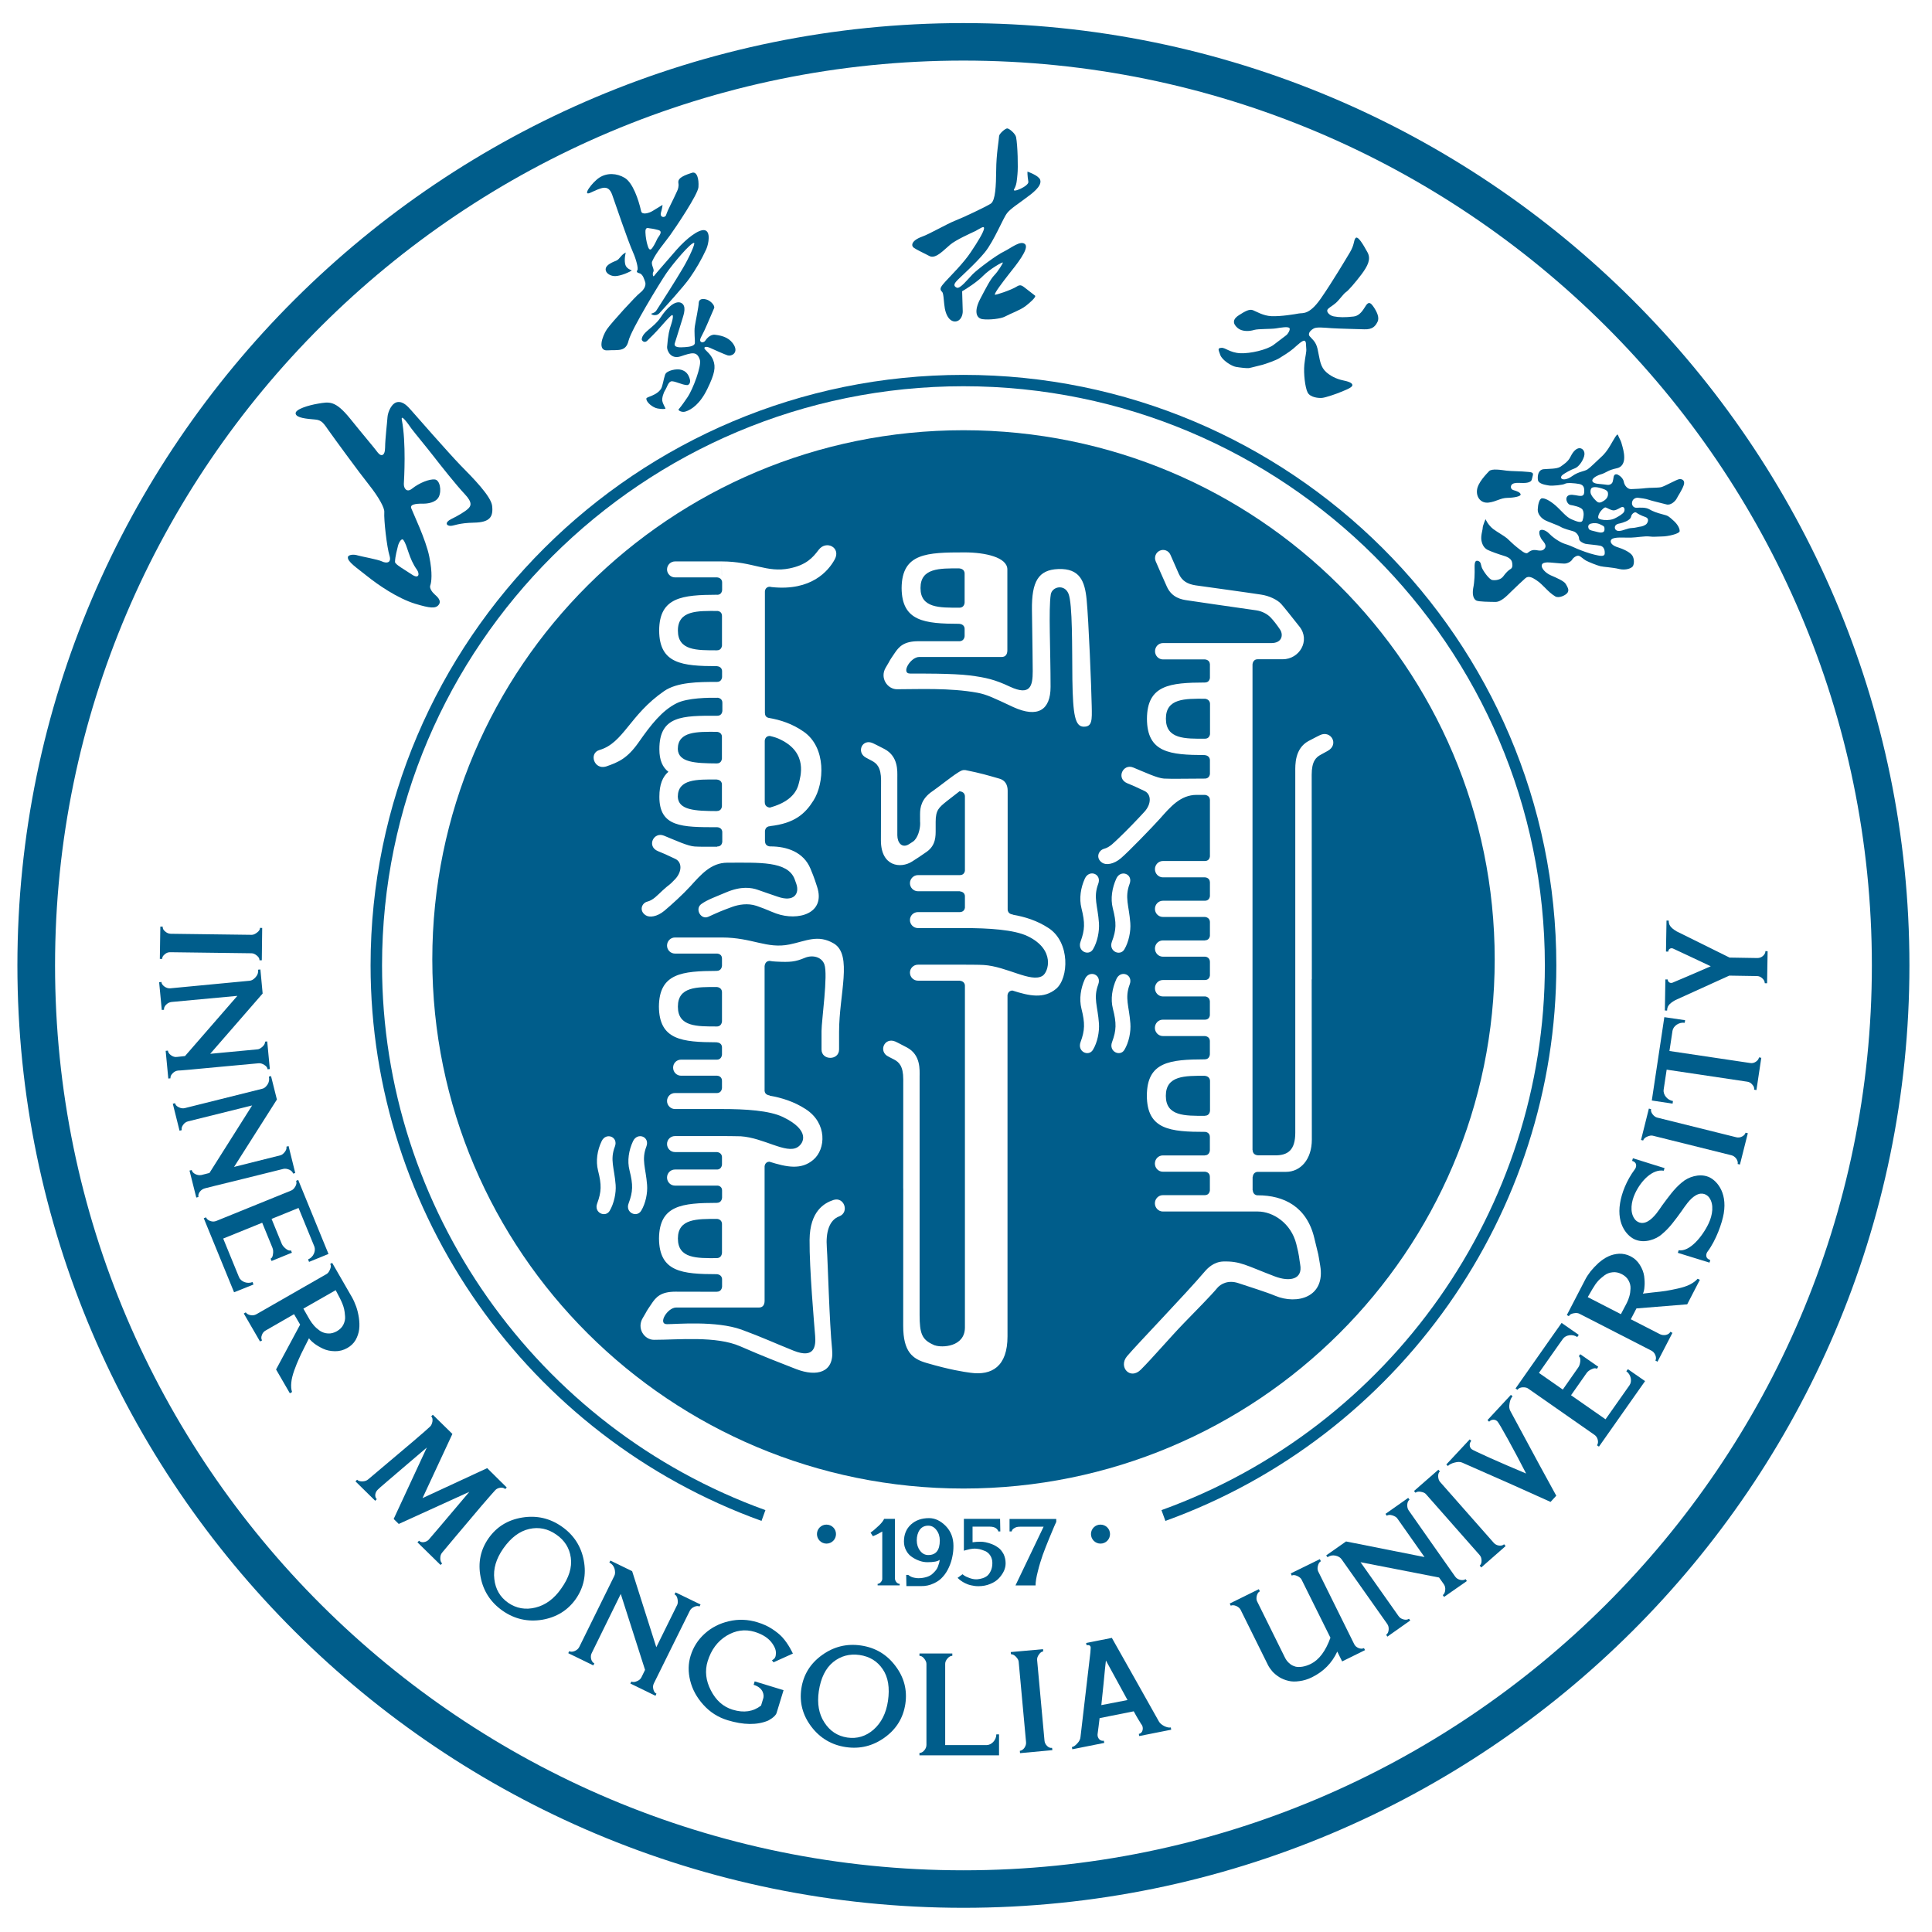 <?xml version="1.0" encoding="UTF-8"?>
<svg xmlns="http://www.w3.org/2000/svg" xmlns:xlink="http://www.w3.org/1999/xlink" width="252pt" height="252pt" viewBox="0 0 252 252" version="1.1">
<g id="surface1">
<path style=" stroke:none;fill-rule:nonzero;fill:rgb(0%,36.471%,54.51%);fill-opacity:1;" d="M 161.211 47.855 C 161.777 47.953 162.641 48.051 162.902 48.012 C 163.168 47.973 164.312 47.66 164.664 47.582 C 165.016 47.492 166.434 46.996 166.844 46.734 C 167.266 46.48 168.195 45.906 168.715 45.457 C 169.234 45.008 169.898 44.355 170.152 44.445 C 170.406 44.543 170.328 44.969 170.379 45.449 C 170.438 45.914 170.25 46.395 170.133 47.551 C 170.016 48.711 170.23 50.555 170.562 51.195 C 170.895 51.84 171.98 51.945 172.461 51.898 C 172.949 51.848 174.398 51.344 174.867 51.137 C 175.336 50.934 176.344 50.594 176.395 50.262 C 176.441 49.93 175.824 49.746 175.113 49.598 C 174.406 49.453 173.371 49.016 172.754 48.301 C 172.137 47.59 172.09 46.508 171.855 45.508 C 171.629 44.512 171.109 44.219 170.816 43.848 C 170.535 43.469 170.992 43.039 171.375 42.836 C 171.758 42.633 172.688 42.738 173.711 42.809 C 174.73 42.875 176.844 42.914 177.949 42.953 C 179.055 42.992 179.406 42.523 179.68 41.969 C 179.965 41.414 179.582 40.613 179.074 39.902 C 178.555 39.191 178.309 39.602 177.949 40.184 C 177.586 40.77 177.156 41.219 176.551 41.285 C 175.445 41.414 174.68 41.402 173.969 41.266 C 173.418 41.168 173.008 40.684 173.137 40.418 C 173.254 40.156 173.762 39.934 174.23 39.523 C 174.699 39.113 175.23 38.324 175.551 38.109 C 175.875 37.906 176.812 36.812 177.598 35.77 C 178.371 34.719 178.867 33.824 178.371 32.918 C 177.773 31.824 177.078 30.664 176.793 31.074 C 176.539 31.445 176.676 31.902 176.082 32.906 C 175.66 33.609 173.812 36.734 172.285 38.93 C 170.758 41.121 169.938 40.789 169.418 40.887 C 168.898 40.984 167.07 41.297 165.82 41.238 C 164.754 41.188 163.863 40.625 163.422 40.457 C 162.934 40.281 162.387 40.613 161.602 41.109 C 160.82 41.598 160.723 42.172 161.418 42.77 C 162.109 43.352 163.109 43.176 163.609 43.031 C 164.105 42.883 165.781 42.934 166.406 42.836 C 167.031 42.738 167.941 42.574 168.168 42.77 C 168.391 42.973 167.91 43.645 167.773 43.723 C 167.637 43.809 166.973 44.355 166.113 44.988 C 165.25 45.621 163.09 46.141 161.75 46.07 C 160.41 46.004 159.832 45.32 159.312 45.371 C 158.785 45.41 158.914 45.582 159.168 46.305 C 159.422 46.996 160.645 47.758 161.211 47.855 "/>
<path style=" stroke:none;fill-rule:nonzero;fill:rgb(0%,36.471%,54.51%);fill-opacity:1;" d="M 41.125 54.723 C 42.004 54.793 42.25 55.281 42.914 56.215 C 43.57 57.141 46.836 61.625 48.148 63.262 C 49.449 64.906 50.164 66.262 50.125 66.777 C 50.055 67.82 50.457 71.359 50.809 72.496 C 51.102 73.48 50.348 73.492 49.801 73.219 C 49.262 72.965 47.168 72.594 46.672 72.449 C 46.145 72.273 45.43 72.344 45.379 72.664 C 45.281 73.258 46.574 74.086 47.914 75.168 C 49.223 76.219 51.809 78.031 54.164 78.754 C 56.07 79.328 56.836 79.418 57.234 78.871 C 57.637 78.324 56.98 77.789 56.68 77.516 C 56.387 77.254 55.973 76.719 56.129 76.336 C 56.266 75.969 56.445 74.789 55.992 72.594 C 55.555 70.395 53.852 66.867 53.637 66.281 C 53.402 65.656 54.77 65.695 55.23 65.695 C 55.711 65.695 56.836 65.59 57.234 64.809 C 57.637 63.98 57.371 62.578 56.699 62.539 C 56.004 62.473 54.73 62.957 53.734 63.746 C 53.031 64.305 52.648 63.668 52.676 63.094 C 52.707 62.52 52.992 57.754 52.414 54.781 C 52.246 53.895 53.234 55.27 53.645 55.875 C 54.086 56.469 55.711 58.426 56.434 59.363 C 57.5 60.738 59.523 63.289 60.609 64.438 C 61.707 65.59 61.395 66.039 61.051 66.359 C 60.707 66.699 59.699 67.305 58.82 67.723 C 57.969 68.16 58.223 68.609 58.793 68.59 C 59.223 68.582 59.828 68.211 61.832 68.172 C 63.906 68.133 64.355 67.41 64.191 65.98 C 64.043 64.711 61.668 62.316 60.082 60.707 C 58.508 59.078 54.066 54.012 53.645 53.527 C 53.207 53.039 52.629 52.348 51.855 52.445 C 51.082 52.551 50.594 53.73 50.543 54.402 C 50.504 55.074 50.242 57.199 50.23 58.367 C 50.223 59.527 49.684 59.578 49.262 59.012 C 48.852 58.445 47.406 56.762 45.672 54.605 C 43.707 52.18 42.934 52.414 41.496 52.648 C 40.273 52.852 38.465 53.379 38.562 53.953 C 38.66 54.527 40.027 54.625 41.125 54.723 M 51.914 71.184 C 52.031 70.742 52.395 70.121 52.617 70.441 C 53.188 71.223 53.285 72.789 54.391 74.328 C 54.762 74.855 54.652 75.578 53.703 74.926 C 52.734 74.273 51.512 73.617 51.523 73.289 C 51.543 72.555 51.809 71.629 51.914 71.184 "/>
<path style=" stroke:none;fill-rule:nonzero;fill:rgb(0%,36.471%,54.51%);fill-opacity:1;" d="M 80.391 33.996 C 80.008 34.152 79.098 34.496 79.012 35.02 C 78.902 35.539 79.48 35.938 80.039 36.004 C 80.598 36.082 81.68 35.711 82.414 35.285 C 82.016 35.098 81.641 34.934 81.535 34.398 C 81.406 33.715 81.621 32.934 81.621 32.934 C 80.969 33.258 80.859 33.785 80.391 33.996 "/>
<path style=" stroke:none;fill-rule:nonzero;fill:rgb(0%,36.471%,54.51%);fill-opacity:1;" d="M 77.004 25.141 C 78.453 24.488 79.332 23.969 79.852 25.414 C 80.332 26.746 81.789 31.133 82.582 32.945 C 82.945 33.754 83.305 35.039 83.129 35.254 C 82.992 35.43 83.082 35.566 83.422 35.652 C 83.883 35.77 84.07 36.578 84.129 36.715 C 84.324 37.164 84.051 37.758 83.492 38.188 C 82.934 38.605 79.766 42.074 79.156 42.953 C 78.551 43.859 77.887 45.797 79.246 45.699 C 80.605 45.602 81.621 45.945 81.984 44.445 C 82.348 42.973 86.062 36.891 86.906 35.652 C 87.746 34.418 90.152 31.562 90.535 31.688 C 90.719 31.738 89.91 33.559 89.086 34.953 C 88.266 36.367 85.984 39.941 85.684 40.391 C 85.586 40.527 85.527 40.742 84.988 40.898 C 84.762 40.965 85.527 41.375 86.023 40.84 C 86.848 39.941 89.164 37.398 89.957 36.27 C 90.77 35.117 91.531 33.793 92.121 32.508 C 92.441 31.785 92.727 30.168 91.895 30.023 C 91.16 29.895 89.625 31.016 88.234 32.594 C 86.867 34.184 85.516 35.703 85.293 36.016 C 85.195 36.152 85.066 35.711 85.223 35.441 C 85.398 35.137 84.871 34.516 85.074 34.074 C 85.594 32.906 86.672 31.699 87.395 30.695 C 88.109 29.699 91.035 25.375 91.102 24.41 C 91.18 23.27 90.895 22.332 90.25 22.539 C 88.668 23.035 88.402 23.414 88.488 23.895 C 88.566 24.301 88.422 24.711 88.324 24.914 C 87.719 26.27 87.148 27.246 86.875 28.062 C 86.738 28.453 86.023 28.387 86.211 27.73 C 86.406 27.059 86.418 26.727 86.418 26.727 C 86.418 26.727 85.391 27.352 85.035 27.566 C 84.684 27.77 83.746 28.082 83.629 27.555 C 83.285 26.008 82.531 23.824 81.484 23.199 C 80.438 22.578 79.188 22.52 78.188 23.16 C 77.203 23.805 75.871 25.656 77.004 25.141 M 84.715 29.777 C 84.949 29.816 85.133 29.809 85.867 30.004 C 86.535 30.18 85.918 30.82 85.762 31.094 C 85.613 31.367 85.43 31.863 85.074 32.352 C 84.734 32.828 84.566 32.332 84.469 32.012 C 84.332 31.582 84.207 30.898 84.188 30.332 C 84.148 29.613 84.48 29.73 84.715 29.777 "/>
<path style=" stroke:none;fill-rule:nonzero;fill:rgb(0%,36.471%,54.51%);fill-opacity:1;" d="M 91.141 39.492 C 91.133 40.012 90.75 41.793 90.633 42.543 C 90.516 43.285 90.672 44.414 90.633 44.754 C 90.613 45.086 90.055 45.242 89.34 45.281 C 88.648 45.332 87.855 45.352 88.012 44.785 C 88.176 44.211 88.863 42.133 89.02 41.559 C 89.195 40.984 89.594 39.844 88.812 39.492 C 88.07 39.172 86.992 40.125 86.141 41.441 C 85.273 42.75 83.785 43.293 83.707 44.25 C 83.688 44.434 84.059 44.793 84.41 44.453 C 84.773 44.102 85.574 43.305 86.074 42.73 C 86.504 42.23 87.324 41.305 87.609 41.121 C 87.816 40.984 87.855 41.363 87.531 42.359 C 87.324 42.953 87.129 43.656 87.012 45.262 C 86.984 45.691 87.465 46.918 88.785 46.48 C 90.242 45.992 90.926 45.758 91.297 46.969 C 91.512 47.688 90.418 50.73 89.664 51.828 C 88.91 52.941 88.637 53.254 88.52 53.379 C 88.391 53.516 88.922 53.836 89.41 53.68 C 90.191 53.438 91.316 52.688 92.266 50.719 C 93.227 48.75 93.383 47.875 93.02 46.957 C 92.715 46.199 92.109 45.777 91.934 45.543 C 91.758 45.301 91.992 45.105 92.609 45.371 C 93.227 45.652 94.535 46.238 94.918 46.355 C 95.387 46.5 96.285 46.07 95.777 45.086 C 95.27 44.133 94.359 43.789 93.273 43.664 C 92.609 43.578 92.109 44.25 91.98 44.453 C 91.844 44.648 91.473 44.746 91.348 44.492 C 91.23 44.238 91.531 43.848 91.863 43.137 C 92.246 42.328 93 40.508 93.145 40.195 C 93.285 39.883 92.734 39.27 92.227 39.094 C 91.688 38.91 91.16 38.977 91.141 39.492 "/>
<path style=" stroke:none;fill-rule:nonzero;fill:rgb(0%,36.471%,54.51%);fill-opacity:1;" d="M 87.523 49.746 C 87.902 49.629 88.98 50.223 89.625 50.23 C 89.832 50.242 90.133 49.941 89.969 49.422 C 89.773 48.77 89.438 48.398 88.852 48.234 C 88.293 48.059 86.934 48.301 86.75 48.879 C 86.555 49.434 86.426 50.406 86.211 50.73 C 85.645 51.598 84.344 51.762 84.312 51.965 C 84.246 52.445 85.145 53.176 85.781 53.281 C 86.328 53.379 86.75 53.359 86.797 53.301 C 86.836 53.254 86.477 52.754 86.387 52.289 C 86.32 51.918 86.543 51.215 86.777 50.867 C 86.992 50.535 87.141 49.871 87.523 49.746 "/>
<path style=" stroke:none;fill-rule:nonzero;fill:rgb(0%,36.471%,54.51%);fill-opacity:1;" d="M 119.188 32.312 C 119.605 32.594 120.008 32.77 121.242 33.402 C 122.062 33.824 123.16 32.547 123.93 31.922 C 124.695 31.277 126.543 30.461 127.199 30.148 C 127.844 29.816 128.391 29.367 128.352 29.809 C 128.312 30.246 127.551 31.523 126.613 32.906 C 125.691 34.309 123.949 36.023 123.355 36.676 C 122.758 37.34 122.523 37.633 122.785 37.965 C 122.953 38.168 123.02 38.012 123.16 39.66 C 123.305 41.316 124 42.027 124.695 41.922 C 125.387 41.805 125.586 41.016 125.574 40.586 C 125.566 40.176 125.527 38.734 125.496 37.992 C 125.977 37.719 127.461 36.785 128.273 35.938 C 129.098 35.098 130.816 34.113 130.809 34.25 C 130.797 34.387 130.191 35.383 129.703 35.887 C 129.203 36.395 128.656 37.457 127.855 38.988 C 127.051 40.527 127.285 41.492 128.137 41.629 C 129 41.754 130.562 41.578 131.07 41.297 C 131.844 40.879 133.047 40.469 133.754 39.934 C 134.172 39.621 135.219 38.734 135.004 38.559 C 134.691 38.316 134.34 38.031 134.047 37.816 C 133.332 37.281 133.176 37 132.559 37.41 C 131.934 37.809 129.781 38.547 129.762 38.43 C 129.711 38.207 130.711 36.891 131.621 35.723 C 132.539 34.574 134.27 32.438 133.715 31.863 C 133.145 31.289 131.902 32.34 130.965 32.801 C 130.023 33.238 127.531 35.098 126.875 35.762 C 126.23 36.426 125.223 37.719 124.793 37.523 C 124.391 37.332 124.41 37.086 124.723 36.715 C 125.047 36.316 127.238 34.418 128.469 32.898 C 129.684 31.387 130.875 28.367 131.367 27.789 C 131.836 27.188 132.871 26.555 133.723 25.898 C 134.574 25.277 135.984 24.273 135.668 23.434 C 135.465 22.879 134.016 22.383 134.016 22.383 C 134.016 22.383 133.988 22.832 134.133 23.707 C 134.23 24.281 131.941 25.246 132.273 24.684 C 132.617 24.105 132.637 23.512 132.715 22.695 C 132.805 21.887 132.746 18.992 132.531 17.879 C 132.441 17.441 131.66 16.758 131.375 16.75 C 131.121 16.75 130.34 17.434 130.32 17.734 C 130.301 18.223 129.945 20.133 129.938 22.188 C 129.918 24.242 129.84 26.145 129.242 26.555 C 128.645 26.953 125.594 28.395 124.559 28.793 C 123.512 29.203 121.242 30.527 120.262 30.871 C 118.805 31.406 118.844 32.078 119.188 32.312 "/>
<path style=" stroke:none;fill-rule:nonzero;fill:rgb(0%,36.471%,54.51%);fill-opacity:1;" d="M 192.574 78.336 C 192.914 78.492 194.285 78.5 195.059 78.512 C 195.832 78.52 196.633 77.625 197.133 77.145 C 197.621 76.668 198.539 75.793 198.961 75.422 C 199.383 75.043 199.93 75.371 200.352 75.645 C 201.336 76.289 201.836 77.176 202.855 77.789 C 203.332 78.082 204.281 77.633 204.488 77.262 C 204.691 76.895 204.438 76.543 204.223 76.16 C 204.008 75.793 203.031 75.363 202.277 75.043 C 201.535 74.711 201.043 74.105 201.094 73.746 C 201.141 73.387 201.574 73.375 201.836 73.355 C 202.09 73.336 203.539 73.512 204.02 73.512 C 204.488 73.52 204.949 73.211 205.074 72.984 C 205.191 72.75 205.652 72.422 205.926 72.496 C 206.211 72.574 206.484 72.906 206.855 73.113 C 207.227 73.316 208.305 73.746 208.742 73.852 C 209.184 73.961 210.316 74 211.188 74.215 C 212.059 74.426 212.832 74.117 212.988 73.844 C 213.145 73.57 213.203 72.965 212.922 72.48 C 212.625 72 211.629 71.574 211.023 71.387 C 210.414 71.211 210.055 70.879 210.094 70.559 C 210.141 70.227 210.594 70.16 210.945 70.129 C 211.297 70.09 212.137 70.141 212.793 70.121 C 213.449 70.109 214.535 69.906 215.109 69.973 C 215.688 70.051 216.059 69.984 216.805 69.973 C 217.547 69.973 219.035 69.625 219.082 69.301 C 219.121 68.98 218.848 68.395 218.25 67.879 C 217.656 67.352 217.617 67.273 216.871 67.09 C 216.117 66.895 215.582 66.699 215.121 66.426 C 214.66 66.156 213.918 66.211 213.477 66.23 C 213.039 66.25 212.801 65.871 212.883 65.492 C 212.949 65.102 213.32 64.898 213.645 64.926 C 213.965 64.957 214.711 65.055 215.062 65.191 C 215.414 65.324 216.766 65.629 217.359 65.793 C 217.957 65.961 218.574 65.305 218.711 65.004 C 218.859 64.703 219.395 63.922 219.609 63.301 C 219.836 62.664 219.406 62.461 219.062 62.492 C 218.711 62.52 217.137 63.438 216.668 63.543 C 216.188 63.648 215.16 63.602 214.66 63.668 C 214.164 63.738 213.281 63.777 212.762 63.797 C 212.246 63.816 211.875 63.27 211.805 62.859 C 211.738 62.441 211.344 62.07 211.023 61.914 C 210.699 61.77 210.523 61.945 210.473 62.207 C 210.434 62.473 210.414 62.578 210.355 62.812 C 210.258 63.211 209.809 63.27 209.664 63.242 C 209.516 63.211 208.969 63.164 208.43 63.105 C 207.891 63.055 207.57 62.832 207.734 62.531 C 207.902 62.227 208.508 61.945 208.793 61.875 C 209.074 61.816 209.43 61.605 209.711 61.469 C 209.984 61.332 210.289 61.203 210.934 61.066 C 211.578 60.922 211.863 60.336 211.855 59.664 C 211.855 58.992 211.676 58.426 211.473 57.707 C 211.383 57.414 211.188 57.133 211.031 56.723 C 210.934 56.477 210.484 57.344 210.043 58.086 C 209.672 58.73 209.262 59.266 208.676 59.773 C 208.098 60.289 207.461 60.961 207.07 61.223 C 206.668 61.488 205.887 61.508 205.086 62.09 C 204.293 62.664 203.773 62.551 203.676 62.422 C 203.566 62.285 203.598 62.109 203.832 61.926 C 204.078 61.738 204.91 61.254 205.387 61.098 C 205.867 60.941 206.426 60.211 206.629 59.5 C 206.824 58.789 206.316 58.359 205.875 58.477 C 205.438 58.594 205.086 59.078 204.82 59.625 C 204.555 60.18 203.969 60.582 203.52 60.883 C 203.07 61.184 201.992 61.137 201.328 61.203 C 200.664 61.281 200.527 61.992 200.594 62.57 C 200.652 63.145 201.633 63.25 202.051 63.328 C 202.461 63.398 203.902 63.262 204.145 63.094 C 204.391 62.938 205.398 63.016 206.016 63.133 C 206.621 63.262 206.68 63.707 206.629 64.266 C 206.582 64.82 206.102 64.703 205.504 64.594 C 204.91 64.488 204.508 64.516 204.352 64.867 C 204.195 65.219 204.488 65.793 204.832 65.863 C 205.184 65.922 206.23 66.117 206.434 66.504 C 206.641 66.895 206.562 67.449 206.426 67.871 C 206.277 68.289 205.613 68.004 204.949 67.723 C 204.281 67.441 203.617 66.555 202.863 65.902 C 202.102 65.258 201.504 64.977 201.141 64.996 C 200.781 65.004 200.594 65.852 200.574 66.465 C 200.555 67.082 201.062 67.586 201.457 67.812 C 201.848 68.043 203.188 68.492 203.559 68.719 C 203.93 68.949 204.781 69.176 205.223 69.301 C 205.672 69.438 205.965 69.926 205.965 70.266 C 205.977 70.609 206.504 70.859 206.777 70.93 C 207.051 70.996 208.324 71.086 208.762 71.191 C 209.203 71.301 209.348 71.758 209.309 72.215 C 209.27 72.672 208.605 72.488 207.961 72.344 C 207.316 72.195 206.258 71.816 205.699 71.574 C 205.152 71.328 204.691 71.113 204.105 70.938 C 203.527 70.754 202.66 70.207 202.102 69.633 C 201.535 69.047 200.898 68.969 200.801 69.301 C 200.691 69.633 200.965 70.219 201.141 70.422 C 201.309 70.629 201.738 71.074 201.543 71.438 C 201.348 71.797 201.062 71.883 200.438 71.766 C 199.82 71.66 199.547 71.895 199.254 72.117 C 198.969 72.332 198.305 71.719 197.844 71.367 C 197.395 71.016 196.926 70.539 196.582 70.227 C 196.242 69.926 195.293 69.398 194.773 69.008 C 194.078 68.473 193.766 67.715 193.766 67.715 C 193.766 67.715 193.395 68.57 193.395 68.855 C 193.395 69.137 193.109 69.906 193.238 70.539 C 193.367 71.164 193.641 71.496 193.992 71.699 C 194.344 71.895 195.527 72.312 196.191 72.508 C 196.859 72.703 197.113 72.996 197.199 73.25 C 197.277 73.5 197.355 74.027 197.055 74.203 C 196.758 74.367 196.406 74.719 196.074 75.18 C 195.742 75.637 195.066 75.723 194.648 75.656 C 194.227 75.586 193.406 74.406 193.266 73.988 C 193.129 73.57 193.168 73.309 192.836 73.18 C 192.496 73.055 192.32 73.219 192.34 74 C 192.359 74.789 192.34 75.859 192.152 76.746 C 192.004 77.672 192.242 78.168 192.574 78.336 M 212.762 67.352 C 212.812 67.051 213.203 66.719 213.418 66.855 C 213.645 67.023 214.074 67.254 214.594 67.43 C 215.109 67.598 214.984 68.016 214.816 68.27 C 214.66 68.523 214.145 68.68 213.984 68.688 C 213.828 68.688 213.32 68.863 212.82 68.875 C 212.312 68.883 211.707 69.234 211.199 69.254 C 210.68 69.281 210.551 68.863 210.672 68.621 C 210.777 68.375 211.082 68.309 211.297 68.27 C 211.512 68.23 211.816 68.121 212.09 68.004 C 212.363 67.891 212.715 67.656 212.762 67.352 M 207.637 63.629 C 207.824 63.512 208.203 63.512 208.566 63.609 C 209.055 63.738 209.691 63.902 209.73 64.273 C 209.781 64.652 209.664 65.004 209.23 65.297 C 208.801 65.59 208.527 65.629 208.285 65.414 C 208.039 65.191 207.734 64.879 207.551 64.527 C 207.375 64.188 207.461 63.738 207.637 63.629 M 208.441 69.41 C 208.156 69.32 207.578 69.223 207.395 69.125 C 207.207 69.027 207.109 68.777 207.188 68.551 C 207.266 68.316 207.648 68.219 208.105 68.238 C 208.422 68.25 208.664 68.367 208.938 68.504 C 209.211 68.641 209.309 68.688 209.281 69.117 C 209.27 69.527 208.723 69.496 208.441 69.41 M 208.461 67.527 C 208.43 67.332 208.559 66.973 208.754 66.719 C 208.957 66.465 209.281 66.125 209.457 66.195 C 209.633 66.25 210.023 66.504 210.355 66.562 C 210.68 66.621 211.07 66.379 211.402 66.195 C 211.863 65.941 211.98 66.438 211.844 66.73 C 211.715 67.023 211.141 67.344 210.797 67.527 C 210.453 67.715 210.23 67.801 209.652 67.832 C 209.066 67.859 208.48 67.723 208.461 67.527 "/>
<path style=" stroke:none;fill-rule:nonzero;fill:rgb(0%,36.471%,54.51%);fill-opacity:1;" d="M 194.195 65.551 C 195.184 65.422 195.703 64.957 196.602 64.938 C 197.492 64.926 198.402 64.742 198.344 64.477 C 198.285 64.215 197.836 64.051 197.426 63.934 C 197.016 63.824 197.016 63.438 197.16 63.242 C 197.309 63.047 197.629 62.957 198.207 62.988 C 198.785 63.016 199.715 63.047 199.812 62.5 C 199.91 61.953 200.211 61.633 199.469 61.566 C 198.188 61.438 197.23 61.477 196.523 61.391 C 195.82 61.301 194.578 61.086 194.227 61.457 C 193.875 61.836 192.75 62.957 192.652 63.922 C 192.543 64.898 193.199 65.688 194.195 65.551 "/>
<path style=" stroke:none;fill-rule:nonzero;fill:rgb(0%,36.471%,54.51%);fill-opacity:1;" d="M 114.891 206.367 C 114.766 206.504 114.617 206.59 114.473 206.59 L 114.473 206.785 L 117.348 206.785 L 117.348 206.59 C 117.191 206.59 117.055 206.512 116.926 206.379 C 116.809 206.223 116.73 206.066 116.73 205.891 L 116.73 198.113 L 115.324 198.113 C 115.207 198.359 115 198.641 114.676 198.953 C 114.355 199.254 114.109 199.477 113.953 199.605 C 113.785 199.742 113.648 199.828 113.551 199.906 L 113.855 200.375 C 114.266 200.219 114.676 200.004 115.078 199.762 L 115.078 205.898 C 115.09 206.055 115.027 206.211 114.891 206.367 "/>
<path style=" stroke:none;fill-rule:nonzero;fill:rgb(0%,36.471%,54.51%);fill-opacity:1;" d="M 121.758 206.543 C 122.25 206.328 122.668 206.035 122.98 205.664 C 123.297 205.316 123.559 204.906 123.773 204.43 C 123.988 203.961 124.137 203.492 124.223 203.023 C 124.324 202.566 124.363 202.098 124.363 201.641 C 124.363 200.598 124.027 199.73 123.355 199.039 C 122.68 198.359 121.953 198.016 121.184 198.016 C 120.223 198.016 119.441 198.289 118.824 198.844 C 118.207 199.41 117.906 200.152 117.906 201.059 C 117.906 201.496 118.004 201.895 118.207 202.254 C 118.402 202.625 118.668 202.906 118.992 203.113 C 119.312 203.328 119.637 203.484 119.988 203.602 C 120.32 203.719 120.664 203.766 120.977 203.766 C 121.777 203.766 122.316 203.668 122.562 203.453 L 122.551 203.59 C 122.543 203.68 122.512 203.793 122.473 203.93 C 122.434 204.066 122.375 204.234 122.316 204.398 C 122.25 204.566 122.152 204.73 122.004 204.895 C 121.867 205.07 121.691 205.219 121.516 205.375 C 121.328 205.512 121.086 205.637 120.789 205.715 C 120.508 205.793 120.176 205.852 119.812 205.852 C 119.637 205.852 119.469 205.84 119.312 205.801 C 119.148 205.773 119.02 205.734 118.934 205.703 C 118.844 205.664 118.746 205.617 118.668 205.57 C 118.582 205.512 118.543 205.461 118.512 205.461 C 118.492 205.441 118.473 205.422 118.473 205.422 L 118.199 205.422 L 118.227 206.883 L 120.125 206.883 C 120.711 206.895 121.262 206.777 121.758 206.543 M 121.074 202.832 C 120.652 202.832 120.293 202.645 120.008 202.266 C 119.727 201.906 119.578 201.445 119.578 200.922 C 119.578 200.375 119.707 199.906 119.969 199.535 C 120.234 199.176 120.605 199 121.074 199 C 121.504 199 121.855 199.188 122.141 199.566 C 122.434 199.938 122.582 200.395 122.582 200.93 C 122.582 202.207 122.082 202.832 121.074 202.832 "/>
<path style=" stroke:none;fill-rule:nonzero;fill:rgb(0%,36.471%,54.51%);fill-opacity:1;" d="M 130.25 201.895 C 129.996 201.711 129.711 201.535 129.398 201.418 C 129.078 201.301 128.793 201.203 128.559 201.164 C 128.312 201.113 128.09 201.094 127.914 201.094 C 127.57 201.094 127.219 201.113 126.855 201.164 L 126.855 199.129 L 129.125 199.129 C 129.301 199.129 129.457 199.148 129.613 199.195 C 129.75 199.234 129.859 199.293 129.918 199.34 C 129.984 199.391 130.055 199.457 130.105 199.527 C 130.164 199.594 130.191 199.652 130.191 199.672 L 130.211 199.75 L 130.477 199.75 L 130.445 198.113 L 125.723 198.113 L 125.723 202.266 L 125.965 202.195 C 126.113 202.156 126.297 202.117 126.523 202.059 C 126.758 202.02 126.965 201.992 127.141 201.992 C 127.324 201.992 127.52 202.031 127.746 202.059 C 127.961 202.109 128.207 202.195 128.48 202.305 C 128.754 202.422 128.988 202.617 129.156 202.879 C 129.34 203.152 129.438 203.484 129.438 203.863 C 129.438 204.262 129.371 204.605 129.234 204.895 C 129.098 205.188 128.941 205.395 128.781 205.531 C 128.617 205.664 128.422 205.773 128.176 205.852 C 127.941 205.93 127.758 205.957 127.648 205.969 C 127.531 205.996 127.422 205.996 127.305 205.996 C 127.023 205.996 126.719 205.93 126.414 205.812 C 126.102 205.695 125.898 205.598 125.789 205.52 C 125.691 205.441 125.605 205.395 125.547 205.336 L 124.898 205.812 L 125.016 205.91 C 125.074 205.988 125.203 206.074 125.348 206.184 C 125.508 206.301 125.684 206.406 125.887 206.504 C 126.094 206.609 126.336 206.707 126.652 206.777 C 126.965 206.855 127.285 206.895 127.617 206.895 C 128.176 206.895 128.695 206.797 129.156 206.602 C 129.625 206.418 129.996 206.172 130.281 205.871 C 130.562 205.578 130.789 205.238 130.945 204.914 C 131.102 204.566 131.168 204.234 131.168 203.902 C 131.168 203.465 131.07 203.074 130.906 202.715 C 130.711 202.363 130.504 202.09 130.25 201.895 "/>
<path style=" stroke:none;fill-rule:nonzero;fill:rgb(0%,36.471%,54.51%);fill-opacity:1;" d="M 131.699 199.75 L 131.961 199.75 L 132.012 199.594 C 132.059 199.496 132.168 199.391 132.355 199.293 C 132.531 199.176 132.766 199.137 133.039 199.137 L 136.121 199.137 L 132.453 206.797 L 135.074 206.797 C 135.074 206.328 135.172 205.723 135.367 204.973 C 135.551 204.203 135.777 203.492 136.004 202.832 C 136.246 202.168 136.52 201.457 136.832 200.707 C 137.148 199.945 137.363 199.438 137.48 199.156 C 137.586 198.895 137.695 198.68 137.773 198.512 L 137.773 198.125 L 131.68 198.125 L 131.68 199.75 Z M 131.699 199.75 "/>
<path style=" stroke:none;fill-rule:nonzero;fill:rgb(0%,36.471%,54.51%);fill-opacity:1;" d="M 142.301 200.094 C 142.301 200.785 142.859 201.34 143.543 201.34 C 144.238 201.34 144.785 200.785 144.785 200.094 C 144.785 199.418 144.238 198.863 143.543 198.863 C 142.852 198.855 142.301 199.418 142.301 200.094 "/>
<path style=" stroke:none;fill-rule:nonzero;fill:rgb(0%,36.471%,54.51%);fill-opacity:1;" d="M 106.559 200.094 C 106.559 200.785 107.117 201.34 107.801 201.34 C 108.496 201.34 109.043 200.785 109.043 200.094 C 109.043 199.418 108.496 198.863 107.801 198.863 C 107.117 198.855 106.559 199.418 106.559 200.094 "/>
<path style=" stroke:none;fill-rule:nonzero;fill:rgb(0%,36.471%,54.51%);fill-opacity:1;" d="M 21.5 124.465 C 21.715 124.27 21.961 124.191 22.246 124.203 L 32.809 124.34 C 33.035 124.34 33.27 124.445 33.504 124.641 C 33.73 124.824 33.855 125.031 33.848 125.254 L 34.148 125.254 L 34.199 121.035 L 33.914 121.027 C 33.914 121.25 33.777 121.453 33.523 121.641 C 33.27 121.836 33.043 121.934 32.84 121.934 L 22.266 121.797 C 22 121.785 21.754 121.688 21.539 121.492 C 21.305 121.309 21.207 121.094 21.219 120.859 L 20.914 120.859 L 20.848 125.07 L 21.148 125.078 C 21.148 124.836 21.277 124.641 21.5 124.465 "/>
<path style=" stroke:none;fill-rule:nonzero;fill:rgb(0%,36.471%,54.51%);fill-opacity:1;" d="M 28.523 139.168 C 31.879 138.867 33.621 138.691 33.77 138.684 C 33.992 138.672 34.227 138.742 34.48 138.906 C 34.746 139.07 34.883 139.258 34.902 139.473 L 35.195 139.441 L 34.855 135.836 L 34.57 135.867 C 34.59 136.082 34.473 136.305 34.246 136.52 C 34.012 136.734 33.789 136.859 33.594 136.871 L 27.418 137.453 L 34.258 129.59 L 33.965 126.453 L 33.672 126.48 C 33.711 126.852 33.602 127.184 33.336 127.465 C 33.082 127.758 32.82 127.906 32.547 127.926 L 22.215 128.91 C 21.953 128.93 21.707 128.859 21.453 128.684 C 21.207 128.5 21.07 128.312 21.051 128.082 L 20.758 128.121 L 21.102 131.734 L 21.395 131.707 C 21.363 131.473 21.461 131.258 21.668 131.043 C 21.875 130.84 22.109 130.723 22.383 130.691 L 30.961 129.895 L 24.133 137.746 L 23.059 137.863 C 22.793 137.895 22.547 137.816 22.305 137.641 C 22.051 137.465 21.922 137.258 21.902 137.035 L 21.609 137.066 L 21.953 140.68 L 22.234 140.652 C 22.207 140.418 22.305 140.211 22.52 139.996 C 22.723 139.785 22.949 139.668 23.234 139.637 C 23.41 139.648 25.168 139.492 28.523 139.168 "/>
<path style=" stroke:none;fill-rule:nonzero;fill:rgb(0%,36.471%,54.51%);fill-opacity:1;" d="M 31.879 153.727 C 35.148 152.918 36.84 152.5 36.977 152.461 C 37.203 152.414 37.445 152.453 37.73 152.566 C 38.004 152.695 38.172 152.871 38.23 153.074 L 38.512 153.008 L 37.641 149.488 L 37.359 149.566 C 37.406 149.781 37.34 150.004 37.145 150.258 C 36.949 150.504 36.75 150.66 36.547 150.699 L 30.531 152.207 L 36.117 143.418 L 35.352 140.359 L 35.07 140.426 C 35.156 140.809 35.098 141.137 34.895 141.461 C 34.68 141.781 34.441 141.977 34.168 142.023 L 24.094 144.539 C 23.848 144.598 23.586 144.559 23.312 144.422 C 23.047 144.297 22.879 144.121 22.832 143.895 L 22.539 143.965 L 23.418 147.48 L 23.703 147.414 C 23.652 147.188 23.711 146.957 23.879 146.73 C 24.043 146.488 24.262 146.332 24.535 146.262 L 32.887 144.188 L 27.32 152.996 L 26.273 153.262 C 26.031 153.309 25.766 153.281 25.492 153.152 C 25.219 153.016 25.062 152.84 25.004 152.617 L 24.719 152.684 L 25.602 156.203 L 25.883 156.133 C 25.836 155.922 25.883 155.695 26.059 155.453 C 26.234 155.219 26.449 155.082 26.715 155.004 C 26.902 154.945 28.621 154.527 31.879 153.727 "/>
<path style=" stroke:none;fill-rule:nonzero;fill:rgb(0%,36.471%,54.51%);fill-opacity:1;" d="M 46.848 173.391 C 46.906 172.914 46.887 172.406 46.809 171.871 C 46.73 171.348 46.613 170.859 46.457 170.422 C 46.289 169.961 46.113 169.562 45.898 169.184 L 43.324 164.719 L 43.07 164.867 C 43.188 165.051 43.18 165.285 43.043 165.586 C 42.926 165.879 42.77 166.082 42.594 166.18 L 33.445 171.422 C 33.211 171.551 32.965 171.598 32.672 171.539 C 32.379 171.492 32.184 171.355 32.055 171.18 L 31.801 171.328 L 33.914 174.973 L 34.18 174.836 C 34.062 174.629 34.051 174.406 34.16 174.133 C 34.246 173.871 34.422 173.664 34.66 173.539 L 38.355 171.414 L 39.148 172.777 L 36.008 178.625 L 37.809 181.734 L 38.094 181.566 C 37.977 181.219 37.945 180.797 37.996 180.332 C 38.035 179.871 38.172 179.336 38.375 178.762 C 38.59 178.168 38.785 177.68 38.973 177.27 C 39.148 176.852 39.395 176.355 39.715 175.723 C 40.027 175.098 40.223 174.719 40.305 174.551 C 40.422 174.738 40.637 174.961 40.969 175.223 C 41.289 175.469 41.684 175.703 42.133 175.914 C 42.582 176.129 43.102 176.238 43.688 176.246 C 44.266 176.258 44.801 176.109 45.301 175.828 C 45.762 175.566 46.125 175.223 46.387 174.777 C 46.633 174.336 46.789 173.859 46.848 173.391 M 44.793 172.77 C 44.617 173.129 44.332 173.41 43.941 173.637 C 43.559 173.852 43.168 173.957 42.777 173.93 C 42.387 173.91 42.035 173.781 41.73 173.586 C 41.43 173.371 41.172 173.148 40.949 172.895 C 40.742 172.66 40.559 172.398 40.402 172.145 L 39.57 170.691 L 43.785 168.285 C 44.234 169.113 44.527 169.699 44.664 170.059 C 44.742 170.266 44.832 170.488 44.883 170.742 C 44.941 170.977 44.98 171.289 45.008 171.676 C 45.047 172.039 44.969 172.398 44.793 172.77 "/>
<path style=" stroke:none;fill-rule:nonzero;fill:rgb(0%,36.471%,54.51%);fill-opacity:1;" d="M 64.613 194.352 C 64.777 194.188 64.984 194.09 65.258 194.051 C 65.531 194.02 65.746 194.07 65.895 194.227 L 66.098 194.02 L 63.547 191.496 L 55.113 195.406 L 59.008 187.035 L 56.453 184.531 L 56.246 184.746 C 56.395 184.883 56.445 185.105 56.406 185.406 C 56.355 185.699 56.246 185.934 56.102 186.07 C 55.719 186.461 53.031 188.758 48.039 192.949 C 47.844 193.125 47.59 193.211 47.289 193.223 C 46.973 193.23 46.75 193.172 46.574 193.008 L 46.367 193.223 L 48.941 195.754 L 49.145 195.543 C 48.988 195.387 48.93 195.199 48.949 194.945 C 48.98 194.703 49.086 194.488 49.273 194.305 C 49.371 194.195 49.762 193.855 50.457 193.262 C 51.141 192.676 52.031 191.906 53.148 190.961 C 54.262 190.008 55.102 189.285 55.672 188.809 L 51.348 198.125 L 52.012 198.777 L 61.219 194.586 C 57.766 198.668 55.984 200.773 55.906 200.844 C 55.738 201.008 55.523 201.113 55.27 201.152 C 55.016 201.184 54.809 201.125 54.664 200.961 L 54.449 201.172 L 57.461 204.125 L 57.668 203.93 C 57.5 203.766 57.422 203.543 57.43 203.23 C 57.43 202.918 57.52 202.676 57.707 202.469 C 57.785 202.363 58.379 201.652 59.504 200.324 C 60.629 198.992 61.734 197.695 62.82 196.398 C 63.918 195.133 64.516 194.441 64.613 194.352 "/>
<path style=" stroke:none;fill-rule:nonzero;fill:rgb(0%,36.471%,54.51%);fill-opacity:1;" d="M 75.098 208.57 C 76.145 207.07 76.496 205.383 76.145 203.531 C 75.793 201.68 74.836 200.207 73.277 199.117 C 71.723 198.027 70 197.637 68.125 197.938 C 66.254 198.242 64.789 199.137 63.73 200.637 C 62.676 202.137 62.324 203.824 62.684 205.676 C 63.035 207.535 64.004 209.008 65.559 210.098 C 67.105 211.18 68.816 211.57 70.695 211.277 C 72.574 210.957 74.043 210.062 75.098 208.57 M 69.855 209.68 C 68.555 210.004 67.359 209.797 66.293 209.066 C 65.227 208.324 64.621 207.285 64.477 205.957 C 64.316 204.645 64.711 203.316 65.641 201.984 C 66.645 200.551 67.781 199.711 69.031 199.43 C 70.285 199.148 71.461 199.391 72.555 200.16 C 73.652 200.91 74.285 201.934 74.453 203.18 C 74.629 204.438 74.219 205.781 73.199 207.207 C 72.281 208.531 71.156 209.359 69.855 209.68 "/>
<path style=" stroke:none;fill-rule:nonzero;fill:rgb(0%,36.471%,54.51%);fill-opacity:1;" d="M 87.648 214.797 C 89.145 211.785 89.918 210.227 89.977 210.098 C 90.074 209.895 90.262 209.719 90.535 209.594 C 90.816 209.465 91.055 209.445 91.238 209.543 L 91.375 209.281 L 88.117 207.703 L 87.98 207.957 C 88.176 208.055 88.312 208.25 88.371 208.559 C 88.43 208.871 88.422 209.117 88.344 209.301 L 85.605 214.855 L 82.453 204.934 L 79.609 203.551 L 79.48 203.812 C 79.824 203.98 80.039 204.254 80.156 204.613 C 80.254 204.984 80.254 205.297 80.137 205.531 L 75.559 214.816 C 75.441 215.051 75.246 215.227 74.973 215.344 C 74.695 215.461 74.453 215.477 74.246 215.371 L 74.121 215.633 L 77.387 217.223 L 77.523 216.969 C 77.328 216.871 77.184 216.688 77.105 216.402 C 77.043 216.121 77.055 215.859 77.184 215.613 L 80.969 207.906 L 84.137 217.809 L 83.668 218.773 C 83.551 219.008 83.355 219.18 83.07 219.289 C 82.797 219.414 82.551 219.426 82.355 219.336 L 82.219 219.59 L 85.496 221.188 L 85.625 220.914 C 85.43 220.828 85.281 220.633 85.223 220.352 C 85.145 220.066 85.164 219.816 85.293 219.562 C 85.391 219.375 86.172 217.797 87.648 214.797 "/>
<path style=" stroke:none;fill-rule:nonzero;fill:rgb(0%,36.471%,54.51%);fill-opacity:1;" d="M 112.301 214.629 C 110.441 214.359 108.75 214.777 107.223 215.879 C 105.688 216.98 104.797 218.441 104.523 220.242 C 104.258 222.066 104.688 223.711 105.832 225.223 C 106.969 226.715 108.477 227.609 110.332 227.883 C 112.191 228.156 113.875 227.727 115.402 226.625 C 116.926 225.523 117.816 224.062 118.09 222.242 C 118.355 220.438 117.926 218.781 116.789 217.289 C 115.656 215.781 114.16 214.902 112.301 214.629 M 115.82 221.879 C 115.578 223.48 114.949 224.715 113.945 225.602 C 112.938 226.48 111.793 226.82 110.52 226.637 C 109.238 226.441 108.25 225.789 107.527 224.668 C 106.801 223.559 106.566 222.203 106.801 220.586 C 107.059 218.871 107.684 217.602 108.672 216.793 C 109.66 215.996 110.812 215.684 112.113 215.867 C 113.434 216.062 114.434 216.676 115.137 217.719 C 115.852 218.762 116.074 220.156 115.82 221.879 "/>
<path style=" stroke:none;fill-rule:nonzero;fill:rgb(0%,36.471%,54.51%);fill-opacity:1;" d="M 136.57 227.727 C 136.375 227.531 136.258 227.297 136.238 227.035 L 135.277 216.531 C 135.258 216.297 135.328 216.062 135.504 215.82 C 135.68 215.566 135.855 215.422 136.07 215.402 L 136.051 215.109 L 131.836 215.488 L 131.863 215.77 C 132.078 215.762 132.293 215.867 132.512 216.094 C 132.734 216.328 132.852 216.539 132.871 216.746 L 133.832 227.23 C 133.859 227.484 133.781 227.738 133.617 227.98 C 133.449 228.215 133.242 228.34 133.02 228.371 L 133.047 228.672 L 137.266 228.281 L 137.227 227.98 C 136.992 228.02 136.773 227.934 136.57 227.727 "/>
<path style=" stroke:none;fill-rule:nonzero;fill:rgb(0%,36.471%,54.51%);fill-opacity:1;" d="M 151.848 225.137 C 151.508 224.961 151.281 224.754 151.156 224.531 C 151.086 224.395 150.059 222.582 148.094 219.082 C 146.125 215.586 145.102 213.773 145.023 213.637 L 141.668 214.301 L 141.727 214.59 C 142.027 214.535 142.215 214.621 142.262 214.844 C 142.273 214.863 142.254 215.098 142.223 215.555 L 140.934 226.559 C 140.914 226.84 140.785 227.113 140.531 227.387 C 140.285 227.668 140.043 227.836 139.809 227.883 L 139.867 228.164 L 144.035 227.336 L 143.977 227.047 C 143.789 227.086 143.621 227.047 143.465 226.938 C 143.309 226.812 143.211 226.637 143.172 226.441 C 143.152 226.332 143.152 226.227 143.172 226.121 C 143.25 225.496 143.348 224.824 143.426 224.102 L 147.879 223.215 C 148.133 223.684 148.336 224.043 148.504 224.316 C 148.672 224.57 148.77 224.746 148.816 224.832 L 148.926 224.98 C 148.992 225.078 149.023 225.176 149.043 225.273 C 149.082 225.484 149.051 225.672 148.965 225.855 C 148.867 226.023 148.73 226.121 148.543 226.16 L 148.594 226.441 L 152.77 225.613 L 152.711 225.32 C 152.465 225.367 152.184 225.301 151.848 225.137 M 143.652 222.406 C 143.691 222.047 143.789 221.102 143.945 219.59 C 144.082 218.082 144.191 217.086 144.25 216.59 C 144.473 216.988 144.934 217.848 145.656 219.16 C 146.363 220.469 146.832 221.336 147.066 221.746 Z M 143.652 222.406 "/>
<path style=" stroke:none;fill-rule:nonzero;fill:rgb(0%,36.471%,54.51%);fill-opacity:1;" d="M 177.195 214.961 C 176.93 214.844 176.734 214.68 176.617 214.418 L 171.941 204.973 C 171.844 204.77 171.824 204.527 171.902 204.234 C 171.973 203.93 172.098 203.746 172.285 203.641 L 172.156 203.367 L 168.363 205.227 L 168.488 205.512 C 168.684 205.402 168.918 205.434 169.203 205.559 C 169.488 205.695 169.684 205.852 169.77 206.035 L 173.535 213.617 C 172.91 215.352 172.059 216.492 170.984 217.027 C 170.582 217.223 170.211 217.34 169.859 217.398 C 169.508 217.445 169.203 217.445 168.977 217.387 C 168.742 217.32 168.527 217.223 168.324 217.078 C 168.117 216.91 167.961 216.766 167.852 216.617 C 167.746 216.48 167.648 216.309 167.559 216.121 L 163.98 208.891 C 163.871 208.688 163.863 208.441 163.93 208.141 C 164.008 207.848 164.137 207.652 164.332 207.566 L 164.195 207.285 L 160.398 209.156 L 160.535 209.438 C 160.73 209.348 160.965 209.359 161.25 209.477 C 161.535 209.613 161.719 209.777 161.809 209.953 L 165.406 217.215 C 165.555 217.496 165.742 217.758 165.977 218.031 C 166.211 218.285 166.504 218.527 166.867 218.762 C 167.227 218.977 167.629 219.141 168.051 219.238 C 168.48 219.348 168.949 219.355 169.488 219.277 C 170.023 219.211 170.574 219.047 171.129 218.773 C 172.629 218.031 173.73 216.93 174.426 215.422 L 175.062 216.707 L 178.047 215.234 L 177.91 214.973 C 177.695 215.07 177.461 215.07 177.195 214.961 "/>
<path style=" stroke:none;fill-rule:nonzero;fill:rgb(0%,36.471%,54.51%);fill-opacity:1;" d="M 190.449 206.066 C 190.168 205.996 189.953 205.852 189.793 205.625 C 189.688 205.473 188.668 204.027 186.742 201.289 C 184.816 198.543 183.809 197.109 183.73 196.992 C 183.602 196.809 183.543 196.555 183.555 196.262 C 183.574 195.961 183.672 195.734 183.848 195.621 L 183.68 195.375 L 180.719 197.461 L 180.883 197.703 C 181.07 197.578 181.312 197.566 181.605 197.656 C 181.91 197.754 182.125 197.879 182.242 198.035 L 185.805 203.094 L 175.57 201.059 L 172.98 202.879 L 173.156 203.113 C 173.457 202.898 173.801 202.832 174.184 202.906 C 174.555 202.984 174.816 203.152 174.977 203.367 L 180.941 211.816 C 181.098 212.039 181.156 212.293 181.129 212.586 C 181.098 212.895 180.992 213.102 180.805 213.227 L 180.961 213.473 L 183.945 211.367 L 183.777 211.141 C 183.602 211.27 183.348 211.309 183.074 211.23 C 182.789 211.16 182.574 211.016 182.41 210.781 L 177.461 203.766 L 187.703 205.762 L 188.328 206.641 C 188.473 206.855 188.543 207.117 188.504 207.418 C 188.473 207.723 188.367 207.926 188.191 208.055 L 188.355 208.297 L 191.332 206.223 L 191.164 205.977 C 190.977 206.105 190.734 206.133 190.449 206.066 "/>
<path style=" stroke:none;fill-rule:nonzero;fill:rgb(0%,36.471%,54.51%);fill-opacity:1;" d="M 195.508 201.594 C 195.234 201.555 195 201.426 194.812 201.211 L 187.84 193.301 C 187.691 193.125 187.605 192.902 187.586 192.59 C 187.574 192.297 187.652 192.062 187.809 191.918 L 187.613 191.703 L 184.434 194.48 L 184.629 194.703 C 184.797 194.566 185.031 194.527 185.336 194.586 C 185.648 194.637 185.883 194.742 186.008 194.906 L 192.984 202.82 C 193.16 203.016 193.246 203.25 193.246 203.562 C 193.258 203.844 193.168 204.059 193.004 204.215 L 193.207 204.449 L 196.387 201.66 L 196.184 201.426 C 196.016 201.582 195.793 201.633 195.508 201.594 "/>
<path style=" stroke:none;fill-rule:nonzero;fill:rgb(0%,36.471%,54.51%);fill-opacity:1;" d="M 196.898 183.051 C 196.965 182.641 197.094 182.336 197.289 182.133 L 197.074 181.938 L 194.02 185.23 L 194.234 185.438 C 194.383 185.281 194.559 185.191 194.754 185.184 C 194.961 185.172 195.125 185.23 195.293 185.379 C 195.418 185.484 195.891 186.293 196.699 187.754 C 197.504 189.219 198.297 190.707 199.059 192.199 C 197.531 191.555 195.977 190.895 194.43 190.203 C 192.875 189.5 192.035 189.109 191.926 189.004 C 191.781 188.855 191.703 188.699 191.703 188.488 C 191.691 188.281 191.762 188.098 191.906 187.941 L 191.703 187.746 L 188.648 191.02 L 188.855 191.215 C 189.051 191.02 189.344 190.863 189.746 190.766 C 190.137 190.66 190.469 190.66 190.723 190.777 C 195.547 192.891 199.402 194.605 202.246 195.902 L 202.992 195.094 C 202.004 193.309 199.996 189.625 196.996 184.031 C 196.848 183.77 196.828 183.449 196.898 183.051 "/>
<path style=" stroke:none;fill-rule:nonzero;fill:rgb(0%,36.471%,54.51%);fill-opacity:1;" d="M 220.422 167.547 C 220.004 167.762 219.473 167.926 218.879 168.062 C 218.262 168.207 217.742 168.297 217.301 168.375 C 216.863 168.441 216.293 168.512 215.602 168.578 C 214.895 168.656 214.457 168.707 214.289 168.734 C 214.398 168.539 214.477 168.219 214.496 167.816 C 214.543 167.41 214.516 166.961 214.457 166.465 C 214.387 165.969 214.203 165.48 213.898 164.992 C 213.594 164.504 213.195 164.125 212.676 163.863 C 212.195 163.617 211.695 163.512 211.188 163.531 C 210.68 163.559 210.211 163.676 209.77 163.883 C 209.328 164.086 208.918 164.379 208.508 164.73 C 208.105 165.102 207.766 165.461 207.473 165.82 C 207.18 166.199 206.934 166.57 206.738 166.961 L 204.371 171.531 L 204.633 171.676 C 204.742 171.461 204.949 171.355 205.262 171.297 C 205.574 171.238 205.816 171.258 206.004 171.355 L 215.395 176.168 C 215.621 176.285 215.805 176.48 215.914 176.754 C 216.02 177.016 216.031 177.262 215.922 177.465 L 216.195 177.613 L 218.145 173.852 L 217.871 173.715 C 217.773 173.918 217.578 174.055 217.293 174.121 C 217.02 174.172 216.766 174.141 216.52 174.027 L 212.715 172.078 L 213.449 170.664 L 220.07 170.129 L 221.723 166.93 L 221.43 166.797 C 221.176 167.078 220.844 167.332 220.422 167.547 M 212.527 169.074 C 212.441 169.387 212.332 169.68 212.195 169.941 L 211.422 171.414 L 207.098 169.191 C 207.559 168.375 207.891 167.809 208.105 167.508 C 208.242 167.32 208.391 167.137 208.566 166.949 C 208.754 166.777 208.988 166.57 209.281 166.348 C 209.586 166.121 209.938 165.988 210.336 165.949 C 210.738 165.898 211.129 165.988 211.531 166.191 C 211.934 166.395 212.227 166.668 212.41 167 C 212.605 167.352 212.695 167.691 212.676 168.07 C 212.664 168.434 212.617 168.773 212.527 169.074 "/>
<path style=" stroke:none;fill-rule:nonzero;fill:rgb(0%,36.471%,54.51%);fill-opacity:1;" d="M 227.211 148.25 C 226.957 148.379 226.703 148.406 226.43 148.328 L 216.168 145.777 C 215.953 145.727 215.746 145.582 215.551 145.336 C 215.375 145.105 215.309 144.871 215.355 144.664 L 215.07 144.598 L 214.047 148.691 L 214.328 148.758 C 214.379 148.555 214.555 148.379 214.836 148.262 C 215.141 148.125 215.375 148.086 215.582 148.133 L 225.844 150.688 C 226.086 150.746 226.301 150.902 226.477 151.137 C 226.633 151.371 226.703 151.605 226.652 151.828 L 226.949 151.895 L 227.977 147.812 L 227.68 147.746 C 227.621 147.949 227.465 148.125 227.211 148.25 "/>
<path style=" stroke:none;fill-rule:nonzero;fill:rgb(0%,36.471%,54.51%);fill-opacity:1;" d="M 125.664 3.012 C 57.629 3.012 2.27 58.145 2.27 125.918 C 2.27 193.699 57.629 248.844 125.664 248.844 C 193.707 248.844 249.055 193.699 249.055 125.918 C 249.066 58.145 193.707 3.012 125.664 3.012 M 125.664 243.953 C 60.336 243.953 7.18 191.012 7.18 125.918 C 7.18 60.844 60.336 7.902 125.664 7.902 C 190.996 7.902 244.156 60.844 244.156 125.918 C 244.156 191.012 191.008 243.953 125.664 243.953 "/>
<path style=" stroke:none;fill-rule:nonzero;fill:rgb(0%,36.471%,54.51%);fill-opacity:1;" d="M 99.328 198.379 L 99.836 196.973 C 69.934 186.176 49.832 157.637 49.832 125.918 C 49.832 84.27 83.852 50.379 125.664 50.379 C 167.48 50.379 201.504 84.27 201.504 125.918 C 201.504 157.637 181.402 186.188 151.496 196.973 L 152.008 198.379 C 182.496 187.375 203 158.258 203 125.918 C 203 83.441 168.305 48.898 125.664 48.898 C 83.023 48.898 48.336 83.441 48.336 125.918 C 48.336 158.258 68.828 187.375 99.328 198.379 "/>
<path style=" stroke:none;fill-rule:nonzero;fill:rgb(0%,36.471%,54.51%);fill-opacity:1;" d="M 94.172 159.664 C 94.172 159.02 93.539 158.988 93.539 158.988 C 90.938 158.988 88.422 158.93 88.422 161.543 L 88.422 161.551 C 88.422 164.184 90.926 164.117 93.508 164.105 L 93.508 164.098 C 94.152 164.098 94.172 163.414 94.172 163.414 Z M 94.172 159.664 "/>
<path style=" stroke:none;fill-rule:nonzero;fill:rgb(0%,36.471%,54.51%);fill-opacity:1;" d="M 93.5 128.742 C 90.926 128.734 88.422 128.676 88.422 131.285 L 88.422 131.324 C 88.422 133.938 90.926 133.887 93.508 133.887 C 94.152 133.887 94.172 133.207 94.172 133.207 L 94.172 129.426 C 94.172 128.773 93.5 128.742 93.5 128.742 "/>
<path style=" stroke:none;fill-rule:nonzero;fill:rgb(0%,36.471%,54.51%);fill-opacity:1;" d="M 93.5 95.457 C 90.926 95.438 88.43 95.379 88.41 97.668 L 88.41 97.707 C 88.48 99.441 90.633 99.559 93.5 99.578 C 94.074 99.578 94.145 99.082 94.164 98.953 L 94.164 96.117 C 94.172 95.477 93.5 95.457 93.5 95.457 "/>
<path style=" stroke:none;fill-rule:nonzero;fill:rgb(0%,36.471%,54.51%);fill-opacity:1;" d="M 94.152 75.051 L 94.145 73.23 L 94.145 75.051 Z M 94.152 75.051 "/>
<path style=" stroke:none;fill-rule:nonzero;fill:rgb(0%,36.471%,54.51%);fill-opacity:1;" d="M 100.426 105.336 C 102.242 104.84 103.781 103.895 104.18 102.227 C 104.406 101.301 105.422 98.223 101.812 96.469 C 101.422 96.266 100.934 96.109 100.406 95.992 C 99.77 95.992 99.75 96.625 99.75 96.625 L 99.75 104.656 L 99.758 104.656 C 99.75 105.316 100.426 105.336 100.426 105.336 "/>
<path style=" stroke:none;fill-rule:nonzero;fill:rgb(0%,36.471%,54.51%);fill-opacity:1;" d="M 93.5 101.684 L 93.5 101.672 C 90.926 101.664 88.43 101.594 88.41 103.906 L 88.41 103.926 C 88.48 105.668 90.633 105.785 93.5 105.793 L 93.5 105.785 C 94.074 105.785 94.145 105.309 94.164 105.18 L 94.164 102.344 C 94.172 101.703 93.5 101.684 93.5 101.684 "/>
<path style=" stroke:none;fill-rule:nonzero;fill:rgb(0%,36.471%,54.51%);fill-opacity:1;" d="M 94.172 80.332 C 94.172 79.855 93.812 79.719 93.617 79.691 C 91.004 79.68 88.422 79.582 88.422 82.242 L 88.422 82.262 C 88.422 84.883 90.926 84.824 93.508 84.824 C 94.086 84.824 94.152 84.328 94.172 84.211 Z M 94.172 80.332 "/>
<path style=" stroke:none;fill-rule:nonzero;fill:rgb(0%,36.471%,54.51%);fill-opacity:1;" d="M 157.152 140.328 L 157.152 140.32 C 154.578 140.32 152.066 140.27 152.066 142.93 L 152.066 142.941 C 152.066 145.609 154.578 145.543 157.16 145.543 L 157.16 145.531 C 157.789 145.531 157.828 144.918 157.828 144.859 L 157.828 141.012 C 157.828 140.348 157.152 140.328 157.152 140.328 "/>
<path style=" stroke:none;fill-rule:nonzero;fill:rgb(0%,36.471%,54.51%);fill-opacity:1;" d="M 157.16 91.141 C 154.578 91.129 152.074 91.07 152.074 93.73 L 152.074 93.75 C 152.074 96.422 154.59 96.363 157.172 96.352 C 157.68 96.352 157.797 95.941 157.828 95.77 L 157.828 91.793 C 157.797 91.168 157.16 91.141 157.16 91.141 "/>
<path style=" stroke:none;fill-rule:nonzero;fill:rgb(0%,36.471%,54.51%);fill-opacity:1;" d="M 194.961 125.137 C 194.961 87.016 163.949 56.117 125.672 56.117 C 87.414 56.117 56.387 87.016 56.387 125.137 C 56.387 163.27 87.402 194.156 125.672 194.156 C 163.949 194.156 194.961 163.27 194.961 125.137 M 78.199 97.824 C 81.348 96.898 82.113 93.262 86.621 90.145 C 88.332 88.965 91.082 88.945 93.52 88.945 C 94.094 88.945 94.164 88.449 94.184 88.324 L 94.184 87.562 C 94.184 86.91 93.52 86.898 93.52 86.898 L 93.52 86.891 C 88.969 86.883 85.996 86.59 85.977 82.234 C 86.004 77.879 88.988 77.594 93.527 77.574 L 93.527 77.586 C 94.105 77.586 94.172 77.098 94.191 76.973 L 94.191 75.988 C 94.191 75.332 93.527 75.312 93.527 75.312 L 88.039 75.312 C 87.473 75.312 87.004 74.828 87.004 74.281 C 87.004 73.695 87.473 73.23 88.039 73.23 L 94.172 73.23 C 98.184 73.23 100.012 74.75 102.996 74.137 C 105.141 73.695 105.992 72.77 106.773 71.727 C 107.77 70.402 109.738 71.426 108.867 72.984 C 108.043 74.484 105.824 77.105 100.719 76.582 C 100.609 76.57 100.523 76.562 100.426 76.531 C 99.855 76.531 99.77 77.02 99.77 77.156 L 99.77 93.012 L 99.777 93.012 C 99.777 93.43 100.031 93.586 100.238 93.633 C 101.844 93.906 103.359 94.414 104.816 95.426 C 107.82 97.504 107.516 102.188 106.109 104.41 C 105.023 106.137 103.652 107.395 100.434 107.754 L 100.434 107.773 C 99.797 107.773 99.777 108.418 99.777 108.418 L 99.777 109.75 L 99.789 109.75 C 99.789 110.363 100.387 110.402 100.445 110.402 L 100.504 110.402 C 102.676 110.402 104.816 111.156 105.707 113.289 C 106.266 114.625 106.43 115.219 106.578 115.664 C 107.73 119.176 104.082 120.168 101.246 119.156 C 100.219 118.773 100.16 118.676 98.691 118.16 C 97.527 117.762 96.324 117.996 95.504 118.289 C 94.008 118.844 93.91 118.891 92.383 119.582 C 91.426 120.012 90.602 118.57 91.465 117.926 C 92.266 117.344 93.344 116.98 94.703 116.398 C 96.688 115.551 98.027 115.773 98.848 116.066 C 100.531 116.66 99.895 116.426 101.441 116.961 C 103.574 117.711 104.309 116.562 103.867 115.285 C 103.867 115.285 103.867 115.258 103.645 114.664 C 102.734 112.285 98.988 112.527 94.859 112.527 C 92.734 112.527 91.414 114.098 90.066 115.578 C 89.059 116.68 87.621 117.984 86.66 118.793 C 85.691 119.602 84.703 119.699 84.227 119.387 C 83.324 118.812 83.695 117.789 84.43 117.605 C 85.215 117.402 85.73 116.785 86.426 116.145 C 87.402 115.246 87.141 115.648 88.07 114.664 C 88.98 113.688 88.98 112.441 88.07 112.023 C 86.738 111.398 86.68 111.367 85.84 111.027 C 84.305 110.414 85.254 108.445 86.602 109 C 88.234 109.664 89.723 110.363 90.621 110.414 C 91.289 110.453 92.207 110.453 93.547 110.441 L 93.547 110.414 C 94.125 110.414 94.191 109.938 94.211 109.809 L 94.211 108.562 C 94.211 107.91 93.547 107.898 93.547 107.898 C 88.949 107.898 86.004 107.898 86.004 103.934 C 86.004 102.305 86.438 101.312 87.18 100.668 C 86.438 100.094 86.004 99.188 86.004 97.715 C 86.004 93.352 89.008 93.34 93.559 93.359 C 94.133 93.359 94.203 92.875 94.223 92.738 L 94.223 91.664 C 94.223 91.18 93.84 91.051 93.656 91.012 C 92.48 90.992 89.691 91.012 88.266 91.723 C 86.34 92.68 84.891 94.551 83.305 96.82 C 81.82 98.934 80.664 99.422 79.051 99.977 C 77.484 100.453 76.77 98.234 78.199 97.824 M 79.52 157.938 C 78.961 158.863 77.426 158.18 77.895 156.965 C 78.453 155.453 78.484 154.547 78.004 152.676 C 77.691 151.418 77.906 150.035 78.473 148.855 C 79.031 147.648 80.684 148.27 80.203 149.547 C 79.531 151.301 80.137 152.344 80.301 154.555 C 80.379 155.609 80.086 156.984 79.52 157.938 M 81.996 156.953 C 82.562 155.441 82.59 154.535 82.113 152.664 C 81.789 151.41 82.016 150.023 82.57 148.848 C 83.148 147.637 84.793 148.262 84.312 149.539 C 83.637 151.293 84.234 152.336 84.402 154.547 C 84.488 155.609 84.207 156.984 83.629 157.926 C 83.062 158.863 81.523 158.18 81.996 156.953 M 109.453 158.66 C 108.172 159.145 107.691 160.684 107.848 162.75 C 107.984 164.719 108.172 172.387 108.535 176.004 C 108.848 179.062 106.52 179.609 103.848 178.578 C 101.793 177.777 99.582 176.93 96.551 175.605 C 93.41 174.23 88.508 174.758 85.293 174.758 C 84.051 174.758 83.012 173.266 83.844 171.902 C 84.578 170.691 84.078 171.387 84.957 170.098 C 85.555 169.191 86.172 168.48 88.109 168.48 C 89.664 168.48 91.641 168.492 93.52 168.492 L 93.52 168.48 C 94.164 168.48 94.184 167.816 94.184 167.816 L 94.184 166.875 C 94.184 166.23 93.508 166.199 93.508 166.199 C 88.969 166.191 85.996 165.918 85.957 161.551 C 85.996 157.188 88.969 156.906 93.52 156.895 L 93.52 156.887 C 94.164 156.887 94.184 156.211 94.184 156.211 L 94.184 155.277 C 94.184 154.82 93.84 154.684 93.645 154.645 L 88.039 154.645 C 87.465 154.645 87.004 154.176 87.004 153.59 C 87.004 153.016 87.465 152.547 88.039 152.547 L 93.52 152.547 C 94.152 152.539 94.172 151.887 94.172 151.887 L 94.172 150.949 C 94.172 150.297 93.5 150.27 93.5 150.27 L 88.039 150.27 C 87.465 150.27 87.004 149.793 87.004 149.215 C 87.004 148.641 87.465 148.184 88.039 148.184 L 94.172 148.184 C 94.172 148.184 96.07 148.184 96.617 148.211 C 99.621 148.406 102.539 150.543 104.023 149.637 C 104.855 149.129 105.727 147.434 102.125 145.699 C 100.355 144.84 97.188 144.656 94.172 144.656 L 88.039 144.656 C 87.465 144.656 87.004 144.168 87.004 143.613 C 87.004 143.039 87.465 142.57 88.039 142.57 L 93.508 142.57 C 94.152 142.57 94.172 141.906 94.172 141.906 L 94.172 140.973 C 94.172 140.379 93.625 140.309 93.539 140.309 L 88.832 140.309 C 88.254 140.309 87.797 139.832 87.797 139.258 C 87.797 138.672 88.254 138.215 88.832 138.215 L 93.508 138.215 C 94.152 138.215 94.172 137.543 94.172 137.543 L 94.172 136.617 C 94.172 135.973 93.5 135.965 93.5 135.965 L 93.5 135.953 C 88.961 135.934 85.984 135.66 85.945 131.297 C 85.984 126.941 88.961 126.656 93.508 126.637 L 93.508 126.629 C 94.152 126.629 94.172 125.957 94.172 125.957 L 94.172 125.031 C 94.172 124.477 93.703 124.398 93.559 124.379 L 88.039 124.379 C 87.465 124.379 87.004 123.91 87.004 123.336 C 87.004 122.75 87.465 122.281 88.039 122.281 L 94.172 122.281 C 98.176 122.293 100.012 123.801 102.996 123.188 C 105.141 122.75 106.684 121.836 108.77 123.07 C 111.234 124.555 109.445 129.707 109.445 134.578 L 109.445 136.879 C 109.445 138.352 107.156 138.34 107.156 136.891 L 107.156 134.484 C 107.156 133.117 108.023 127.125 107.527 125.789 C 107.195 124.844 106.031 124.496 104.965 124.941 C 103.742 125.449 103.105 125.527 101.188 125.422 C 100.914 125.41 100.641 125.383 100.367 125.332 C 99.77 125.363 99.738 125.984 99.738 125.984 L 99.73 125.984 L 99.73 142.309 C 99.797 142.852 100.375 142.871 100.375 142.871 L 100.375 142.91 C 102.008 143.195 103.574 143.691 105.082 144.664 C 107.926 146.496 107.723 149.906 106.078 151.281 C 104.492 152.637 102.586 152.227 100.355 151.527 C 99.848 151.547 99.75 151.965 99.73 152.121 L 99.73 169.668 C 99.73 170.246 99.457 170.547 98.996 170.547 L 88.195 170.547 C 87.051 170.547 85.762 172.719 86.992 172.719 C 88.246 172.719 93.402 172.242 96.719 173.43 C 99.387 174.406 101.012 175.176 103.543 176.188 C 106.246 177.25 106.43 175.594 106.324 174.25 C 106.215 172.887 105.559 165.43 105.598 161.707 C 105.637 157.977 107.508 156.914 108.719 156.516 C 110.117 156.066 110.824 158.141 109.453 158.66 M 137.762 128.969 C 136.16 130.312 134.27 129.914 132.051 129.199 C 131.523 129.219 131.434 129.668 131.414 129.797 L 131.414 174.309 C 131.414 178.227 129.379 179.445 126.582 179.055 C 125.703 178.938 123.91 178.672 120.852 177.777 C 119.012 177.25 117.809 176.316 117.809 172.934 C 117.809 171.949 117.809 162.449 117.816 155.043 L 117.809 155.035 C 117.809 153.086 117.816 141.918 117.816 140.777 C 117.816 139.051 117.258 138.535 116.613 138.195 C 116.047 137.914 115.898 137.824 115.898 137.824 C 114.531 137.191 115.332 135.234 116.789 135.855 C 116.789 135.855 117.445 136.168 118.316 136.637 C 120.117 137.609 119.949 139.559 119.949 140.418 L 119.949 171.52 C 119.949 173.938 120.262 174.719 121.68 175.371 C 122.102 175.574 121.934 175.477 121.934 175.477 C 122.863 175.809 125.859 175.703 125.859 173.141 L 125.859 128.566 C 125.84 127.953 125.203 127.926 125.203 127.926 L 125.203 127.914 L 119.734 127.914 C 119.156 127.914 118.688 127.445 118.688 126.863 C 118.688 126.297 119.156 125.828 119.734 125.828 L 125.859 125.828 C 125.859 125.828 127.758 125.828 128.305 125.867 C 131.309 126.055 134.465 128.199 135.965 127.293 C 136.785 126.793 137.664 123.852 134.055 122.117 C 132.285 121.25 128.871 121.055 125.859 121.055 L 119.734 121.055 C 119.156 121.055 118.688 120.578 118.688 120.012 C 118.688 119.426 119.156 118.969 119.734 118.969 L 125.223 118.969 C 125.711 118.949 125.84 118.57 125.859 118.395 L 125.859 116.895 C 125.84 116.289 125.203 116.27 125.203 116.27 L 125.203 116.25 L 119.734 116.25 C 119.156 116.25 118.688 115.773 118.688 115.199 C 118.688 114.633 119.156 114.145 119.734 114.145 L 125.203 114.145 C 125.828 114.145 125.859 113.551 125.859 113.551 L 125.859 103.867 C 125.84 103.242 125.203 103.223 125.203 103.223 L 125.203 103.172 C 124.801 103.477 124.234 103.914 123.492 104.5 C 122.484 105.316 122.043 105.648 122.043 107.188 L 122.043 108.203 C 122.043 109.039 122.082 110.25 120.871 111.105 C 120.145 111.621 119.664 111.926 118.953 112.383 C 117.477 113.316 114.902 113.035 114.902 109.613 C 114.902 108.211 114.922 103.465 114.922 101.789 C 114.922 100.086 114.355 99.559 113.707 99.227 C 113.141 98.926 112.996 98.848 112.996 98.848 C 111.625 98.145 112.465 96.293 113.855 96.938 C 113.855 96.938 114.52 97.25 115.383 97.707 C 117.191 98.68 117.043 100.59 117.043 101.438 L 117.043 108.941 C 117.043 109.926 117.652 110.676 118.551 110.121 C 118.902 109.906 118.551 110.121 119.078 109.781 C 119.727 109.344 120.02 108.133 120.02 107.473 C 120.02 106.699 120.008 108.125 120.008 106.195 C 120.008 105.316 120.176 104.176 121.641 103.191 C 122.395 102.676 124.039 101.352 124.898 100.805 C 125.211 100.609 125.535 100.387 125.859 100.453 L 125.859 100.434 C 127.961 100.855 128.84 101.129 130.367 101.566 C 131.129 101.781 131.434 102.402 131.434 103.125 L 131.434 118.617 C 131.445 119.262 132.109 119.281 132.109 119.281 L 132.109 119.309 C 133.734 119.594 135.289 120.082 136.785 121.062 C 139.602 122.914 139.406 127.574 137.762 128.969 M 139.875 88.645 C 139.828 84.453 139.906 78.746 139.367 77.438 C 138.84 76.152 137.234 76.504 137.059 77.535 C 136.754 79.465 137.031 84.746 137.031 89.59 C 137.031 92.582 135.395 93.703 132.156 92.223 C 129.566 91.012 128.734 90.594 127.492 90.359 C 123.891 89.695 119.754 89.902 116.996 89.902 C 115.754 89.902 114.707 88.41 115.547 87.047 C 116.281 85.84 115.781 86.531 116.664 85.234 C 117.258 84.348 117.875 83.637 119.805 83.637 L 125.172 83.637 C 125.809 83.605 125.82 82.965 125.82 82.965 L 125.82 82.039 C 125.82 81.395 125.145 81.375 125.145 81.375 L 125.145 81.367 C 120.605 81.355 117.633 81.062 117.602 76.707 C 117.633 72.137 120.891 72.051 125.82 72.051 C 128.508 72.051 131.395 72.691 131.395 74.281 L 131.395 84.816 C 131.395 85.391 131.121 85.691 130.66 85.691 L 119.902 85.691 C 118.758 85.691 117.477 87.855 118.707 87.855 C 119.734 87.855 124.344 87.824 126.473 88.098 C 128.598 88.371 129.762 88.637 131.738 89.57 C 134.379 90.789 134.703 89.504 134.703 87.543 C 134.703 86.043 134.664 84.531 134.602 79.562 C 134.555 75.852 135.434 74.32 138.035 74.223 C 140.836 74.117 141.5 75.793 141.734 78.207 C 142 80.965 142.352 89.629 142.398 92.094 C 142.438 93.918 142.477 94.812 141.332 94.785 C 140.238 94.746 139.945 93.32 139.875 88.645 M 142.566 136.918 C 142.008 137.875 140.484 137.184 140.941 135.926 C 141.508 134.395 141.539 133.469 141.059 131.57 C 140.738 130.301 140.961 128.898 141.508 127.699 C 142.078 126.461 143.73 127.105 143.25 128.402 C 142.574 130.195 143.184 131.246 143.34 133.48 C 143.418 134.57 143.145 135.965 142.566 136.918 M 142.566 123.82 C 142.008 124.758 140.484 124.074 140.941 122.82 C 141.508 121.277 141.539 120.371 141.059 118.461 C 140.738 117.188 140.961 115.781 141.508 114.586 C 142.078 113.355 143.73 113.988 143.25 115.277 C 142.574 117.07 143.184 118.133 143.34 120.371 C 143.418 121.453 143.145 122.855 142.566 123.82 M 145.051 135.926 C 145.617 134.395 145.648 133.469 145.16 131.57 C 144.836 130.301 145.07 128.898 145.617 127.699 C 146.176 126.461 147.84 127.105 147.352 128.402 C 146.676 130.195 147.281 131.246 147.438 133.48 C 147.527 134.578 147.242 135.973 146.664 136.93 C 146.125 137.863 144.582 137.184 145.051 135.926 M 145.148 118.473 C 144.824 117.195 145.062 115.793 145.609 114.594 C 146.168 113.367 147.828 114 147.34 115.285 C 146.664 117.078 147.27 118.141 147.43 120.383 C 147.516 121.453 147.23 122.867 146.656 123.832 C 146.105 124.766 144.562 124.086 145.031 122.828 C 145.617 121.277 145.637 120.371 145.148 118.473 M 173.184 97.941 C 173.184 97.941 172.863 98.125 172.293 98.43 C 171.648 98.77 171.09 99.305 171.09 101.051 C 171.09 102.207 171.102 125.75 171.109 127.738 L 171.09 127.75 C 171.102 134.531 171.109 142.844 171.109 148.641 C 171.109 151.223 169.645 152.852 167.727 152.852 L 164.047 152.852 C 163.414 152.879 163.402 153.531 163.402 153.531 L 163.383 153.531 L 163.383 155.238 L 163.402 155.238 C 163.402 155.238 163.414 155.902 164.047 155.91 L 164.066 155.91 C 167.441 155.91 170.465 157.371 171.441 161.523 C 172.137 164.418 171.844 163.023 172.195 165.051 C 172.922 169.211 169.184 170.215 166.309 169.008 C 165.211 168.539 162.777 167.789 161.543 167.371 C 160.164 166.902 159.195 167.508 158.797 167.973 C 157.934 169.008 156.047 170.906 154.402 172.602 C 152.719 174.336 150.305 177.152 148.809 178.645 C 147.41 180.047 145.844 178.305 146.996 176.91 C 148.406 175.242 154.648 168.793 157.152 165.84 C 157.512 165.422 158.297 164.602 159.527 164.543 C 161.797 164.477 162.523 165.062 166.27 166.484 C 168.246 167.234 169.957 166.875 169.586 164.914 C 169.418 163.949 169.508 163.949 169.086 162.273 C 168.41 159.555 166.062 158.023 164.059 158.023 L 151.672 158.023 C 151.098 158.023 150.637 157.527 150.637 156.953 C 150.637 156.379 151.098 155.891 151.672 155.891 L 157.16 155.891 C 157.77 155.883 157.809 155.277 157.809 155.277 L 157.809 153.504 C 157.809 152.949 157.355 152.859 157.199 152.832 L 151.672 152.832 C 151.098 152.832 150.637 152.344 150.637 151.77 C 150.637 151.184 151.098 150.707 151.672 150.707 L 157.141 150.707 L 157.141 150.699 C 157.77 150.699 157.809 150.082 157.809 150.035 L 157.809 148.301 C 157.809 147.812 157.434 147.676 157.25 147.637 C 152.633 147.637 149.602 147.355 149.59 142.902 C 149.609 138.477 152.602 138.195 157.141 138.176 C 157.77 138.176 157.809 137.562 157.809 137.512 L 157.809 135.809 C 157.809 135.145 157.133 135.137 157.133 135.137 L 151.672 135.137 C 151.098 135.137 150.637 134.637 150.637 134.074 C 150.637 133.48 151.098 133 151.672 133 L 157.18 133 C 157.66 133 157.789 132.613 157.809 132.438 L 157.809 130.605 C 157.777 130.012 157.211 129.973 157.211 129.973 L 151.684 129.973 C 151.105 129.973 150.645 129.484 150.645 128.898 C 150.645 128.305 151.105 127.828 151.684 127.828 L 157.16 127.828 C 157.672 127.828 157.789 127.426 157.816 127.242 L 157.816 125.43 C 157.789 124.855 157.277 124.785 157.191 124.785 L 151.684 124.785 C 151.105 124.785 150.645 124.309 150.645 123.715 C 150.645 123.141 151.105 122.664 151.684 122.664 L 157.16 122.664 L 157.16 122.652 C 157.672 122.652 157.789 122.242 157.816 122.078 L 157.816 120.254 C 157.789 119.621 157.152 119.602 157.152 119.602 L 151.684 119.602 C 151.105 119.602 150.645 119.125 150.645 118.551 C 150.645 117.965 151.105 117.488 151.684 117.488 L 157.16 117.488 C 157.672 117.488 157.789 117.078 157.816 116.902 L 157.816 115.082 C 157.789 114.477 157.23 114.438 157.172 114.438 L 151.684 114.438 C 151.105 114.438 150.645 113.949 150.645 113.367 C 150.645 112.793 151.105 112.305 151.684 112.305 L 157.16 112.305 C 157.672 112.305 157.789 111.906 157.816 111.711 L 157.816 104.324 C 157.789 103.711 157.152 103.68 157.152 103.68 L 156.086 103.68 C 153.961 103.68 152.641 105.27 151.293 106.789 C 150.285 107.91 147.172 111.125 146.215 111.934 C 145.258 112.754 144.258 112.859 143.777 112.539 C 142.879 111.953 143.25 110.93 143.996 110.715 C 144.777 110.512 145.297 109.898 145.98 109.266 C 146.969 108.328 148.375 106.867 149.285 105.871 C 150.195 104.867 150.195 103.602 149.285 103.172 C 147.957 102.539 147.898 102.52 147.055 102.172 C 145.531 101.555 146.48 99.547 147.82 100.113 C 149.453 100.785 150.949 101.496 151.828 101.555 C 152.836 101.605 154.414 101.566 157.191 101.555 C 157.66 101.535 157.789 101.156 157.816 100.973 L 157.816 99.148 C 157.789 98.516 157.152 98.496 157.152 98.496 L 157.152 98.488 C 152.613 98.469 149.621 98.195 149.602 93.762 C 149.621 89.328 152.613 89.043 157.16 89.023 C 157.672 89.023 157.789 88.617 157.816 88.441 L 157.816 86.648 C 157.789 86.07 157.25 86.023 157.18 86.012 L 151.691 86.012 C 151.117 86.012 150.656 85.527 150.656 84.941 C 150.656 84.355 151.117 83.879 151.691 83.879 L 165.828 83.879 C 167.238 83.879 167.422 82.789 166.953 82.098 C 166.504 81.434 166.121 80.945 165.723 80.527 C 165.289 80.078 164.598 79.719 163.891 79.613 C 161.211 79.242 155.402 78.383 154.863 78.305 C 154.168 78.207 152.875 77.992 152.211 76.543 C 151.867 75.801 150.746 73.219 150.746 73.219 C 150.508 72.684 150.754 72.059 151.281 71.824 C 151.809 71.582 152.426 71.824 152.66 72.352 C 152.66 72.352 153.59 74.457 153.766 74.867 C 154.199 75.793 154.891 76.18 155.938 76.348 C 156.605 76.445 163.07 77.332 164.469 77.555 C 165.574 77.711 166.629 78.246 167.102 78.766 C 167.5 79.203 168.383 80.332 169.508 81.746 C 170.934 83.559 169.496 85.992 167.305 85.992 L 164.039 85.992 C 163.391 85.992 163.371 86.676 163.371 86.676 L 163.371 150.016 L 163.391 150.016 C 163.391 150.68 164.059 150.688 164.059 150.688 L 164.059 150.699 L 166.336 150.699 C 168 150.699 168.949 150.004 168.949 147.746 L 168.949 100.66 C 168.949 99.793 168.859 97.648 170.672 96.656 C 171.531 96.195 172.195 95.875 172.195 95.875 C 173.605 95.223 174.691 97.102 173.184 97.941 "/>
<path style=" stroke:none;fill-rule:nonzero;fill:rgb(0%,36.471%,54.51%);fill-opacity:1;" d="M 125.82 74.816 C 125.82 74.164 125.145 74.145 125.145 74.145 L 125.145 74.137 C 122.562 74.125 120.066 74.078 120.066 76.688 L 120.066 76.707 C 120.066 79.328 122.57 79.27 125.152 79.262 C 125.809 79.262 125.82 78.59 125.82 78.59 Z M 125.82 74.816 "/>
<path style=" stroke:none;fill-rule:nonzero;fill:rgb(0%,36.471%,54.51%);fill-opacity:1;" d="M 100.688 216.559 L 100.895 216.824 L 103.418 215.684 C 103.418 215.684 102.879 214.465 102.02 213.531 C 101.695 213.18 101.254 212.828 100.688 212.457 C 100.133 212.098 99.496 211.816 98.82 211.609 C 97.559 211.219 96.305 211.172 95.074 211.465 C 93.852 211.746 92.785 212.293 91.902 213.102 C 91.023 213.898 90.418 214.863 90.074 215.984 C 89.762 217 89.742 218.082 90.027 219.219 C 90.309 220.359 90.875 221.402 91.746 222.367 C 92.609 223.324 93.656 223.996 94.898 224.375 C 96.98 225.008 98.742 225.027 100.172 224.434 C 100.172 224.434 101.129 223.965 101.297 223.422 L 102.203 220.457 L 98.438 219.309 L 98.301 219.758 C 99.652 220.164 99.66 221.199 99.562 221.5 L 99.27 222.465 C 98.242 223.266 97.012 223.441 95.594 223.012 L 95.523 222.992 C 94.32 222.613 93.383 221.781 92.727 220.496 C 92.062 219.219 91.914 217.934 92.305 216.676 C 92.766 215.188 93.578 214.094 94.762 213.363 C 95.945 212.645 97.168 212.469 98.449 212.855 C 99.496 213.18 100.258 213.676 100.738 214.367 C 101.215 215.059 101.254 215.461 101.176 215.957 C 101.109 216.367 100.758 216.52 100.688 216.559 "/>
<path style=" stroke:none;fill-rule:nonzero;fill:rgb(0%,36.471%,54.51%);fill-opacity:1;" d="M 230.273 124.055 C 230.273 124.281 230.168 124.496 229.941 124.699 C 229.734 124.875 229.492 124.961 229.219 124.961 L 225.598 124.902 L 218.691 121.484 C 217.801 120.949 217.656 120.578 217.664 120.082 L 217.371 120.07 L 217.301 124.113 L 217.598 124.125 C 217.598 123.84 217.871 123.598 218.203 123.715 C 218.32 123.754 221.684 125.352 223.141 126.035 C 221.664 126.676 218.242 128.16 218.125 128.188 C 217.781 128.285 217.527 128.031 217.527 127.758 L 217.223 127.75 L 217.156 131.805 L 217.449 131.812 C 217.457 131.316 217.617 130.953 218.523 130.449 L 225.559 127.254 L 229.168 127.312 C 229.434 127.312 229.668 127.418 229.871 127.613 C 230.086 127.809 230.188 128.023 230.188 128.246 L 230.488 128.254 L 230.559 124.074 Z M 230.273 124.055 "/>
<path style=" stroke:none;fill-rule:nonzero;fill:rgb(0%,36.471%,54.51%);fill-opacity:1;" d="M 222.84 153.504 C 222.195 153.25 221.547 153.27 220.934 153.426 C 220.336 153.582 219.809 153.855 219.348 154.254 C 218.879 154.645 218.438 155.102 218.016 155.629 C 217.598 156.152 217.195 156.691 216.812 157.215 C 216.551 157.598 216.293 157.977 216.039 158.297 C 215.688 158.727 215.328 159.078 214.953 159.293 C 214.074 159.797 213.449 159.332 213.215 159 C 212.547 158.094 212.781 156.699 213.273 155.656 C 214.074 153.941 215.59 152.453 217.008 152.703 L 217.117 152.363 L 215.453 151.848 L 214.652 151.594 L 212.988 151.078 L 212.883 151.418 C 213.645 151.652 213.41 152.305 213.242 152.512 C 212.117 154.02 211.512 155.688 211.316 156.914 C 210.828 159.855 212.383 161.34 213.32 161.699 C 213.965 161.953 214.613 161.934 215.219 161.777 C 215.816 161.621 216.355 161.359 216.805 160.949 C 217.273 160.559 217.715 160.102 218.133 159.574 C 218.555 159.047 218.957 158.512 219.328 157.984 C 219.59 157.605 219.848 157.227 220.109 156.906 C 220.453 156.477 220.812 156.125 221.195 155.91 C 222.074 155.402 222.703 155.883 222.938 156.203 C 223.602 157.109 223.367 158.504 222.879 159.547 C 222.074 161.27 220.383 163.324 218.957 163.074 L 218.848 163.414 L 220.512 163.93 L 221.312 164.176 L 222.977 164.691 L 223.082 164.348 C 222.32 164.117 222.555 163.461 222.723 163.258 C 223.848 161.758 224.629 159.508 224.836 158.277 C 225.324 155.355 223.77 153.875 222.84 153.504 "/>
<path style=" stroke:none;fill-rule:nonzero;fill:rgb(0%,36.471%,54.51%);fill-opacity:1;" d="M 128.684 227.621 L 123.285 227.621 L 123.285 217.02 C 123.285 216.785 123.383 216.559 123.59 216.316 C 123.793 216.082 124.008 215.977 124.215 215.977 L 124.215 215.672 L 119.93 215.672 L 119.93 215.977 C 120.145 215.977 120.352 216.094 120.547 216.336 C 120.742 216.59 120.84 216.812 120.84 217.02 L 120.84 227.59 C 120.84 227.855 120.742 228.098 120.555 228.312 C 120.371 228.535 120.156 228.645 119.93 228.645 L 119.93 228.957 L 130.309 228.957 L 130.309 226.219 L 129.957 226.219 C 129.957 226.977 129.32 227.621 128.684 227.621 "/>
<path style=" stroke:none;fill-rule:nonzero;fill:rgb(0%,36.471%,54.51%);fill-opacity:1;" d="M 33.062 167.547 L 32.938 167.223 C 32.234 167.508 31.402 167.164 31.168 166.57 L 29.113 161.551 L 34.199 159.488 L 35.527 162.73 C 35.637 162.984 35.656 163.27 35.605 163.59 C 35.566 163.922 35.461 164.105 35.293 164.176 L 35.422 164.477 L 38.074 163.395 L 37.953 163.094 C 37.777 163.16 37.555 163.094 37.289 162.887 C 37.027 162.672 36.852 162.469 36.75 162.234 L 35.422 158.988 L 38.941 157.559 L 40.656 161.746 L 40.996 162.574 C 41.23 163.16 40.879 163.988 40.184 164.27 L 40.312 164.594 L 42.848 163.559 L 42.18 161.934 L 38.895 153.902 L 38.621 154.02 C 38.707 154.234 38.68 154.469 38.531 154.742 C 38.367 155.023 38.199 155.191 38.004 155.277 L 28.211 159.254 C 27.969 159.352 27.703 159.359 27.43 159.262 C 27.145 159.164 26.969 159.008 26.871 158.785 L 26.578 158.902 L 29.992 167.242 L 30.531 168.559 Z M 33.062 167.547 "/>
<path style=" stroke:none;fill-rule:nonzero;fill:rgb(0%,36.471%,54.51%);fill-opacity:1;" d="M 212.129 178.859 C 212.742 179.289 212.91 180.176 212.539 180.691 L 209.418 185.125 L 204.918 181.988 L 206.934 179.113 C 207.09 178.887 207.316 178.711 207.617 178.586 C 207.91 178.441 208.125 178.43 208.285 178.539 L 208.469 178.273 L 206.121 176.637 L 205.934 176.898 C 206.094 177.008 206.152 177.23 206.121 177.574 C 206.082 177.902 206.004 178.168 205.855 178.371 L 203.844 181.246 L 200.73 179.074 L 203.332 175.371 L 203.852 174.641 C 204.215 174.121 205.113 173.969 205.73 174.395 L 205.926 174.113 L 203.688 172.555 L 202.668 173.996 L 197.68 181.102 L 197.926 181.277 C 198.062 181.09 198.277 180.984 198.578 180.953 C 198.902 180.945 199.148 180.984 199.312 181.109 L 207.969 187.152 C 208.184 187.297 208.332 187.512 208.402 187.793 C 208.469 188.078 208.441 188.32 208.305 188.516 L 208.559 188.691 L 213.125 182.199 L 214.574 180.145 L 212.332 178.586 Z M 212.129 178.859 "/>
<path style=" stroke:none;fill-rule:nonzero;fill:rgb(0%,36.471%,54.51%);fill-opacity:1;" d="M 229.023 138.488 C 228.785 138.645 228.543 138.703 228.27 138.652 L 217.754 137.086 L 218.152 134.453 C 218.25 133.828 218.996 133.293 219.746 133.41 L 219.797 133.07 L 217.086 132.672 L 216.715 135.156 L 215.824 141.07 L 215.453 143.543 L 218.164 143.953 L 218.211 143.613 C 217.469 143.496 216.902 142.773 217 142.141 L 217 142.113 L 217.391 139.52 L 227.906 141.09 C 228.172 141.129 228.387 141.254 228.57 141.48 C 228.766 141.695 228.836 141.906 228.797 142.133 L 229.102 142.18 L 229.734 137.973 L 229.434 137.922 C 229.395 138.137 229.258 138.332 229.023 138.488 "/>
</g>
</svg>
